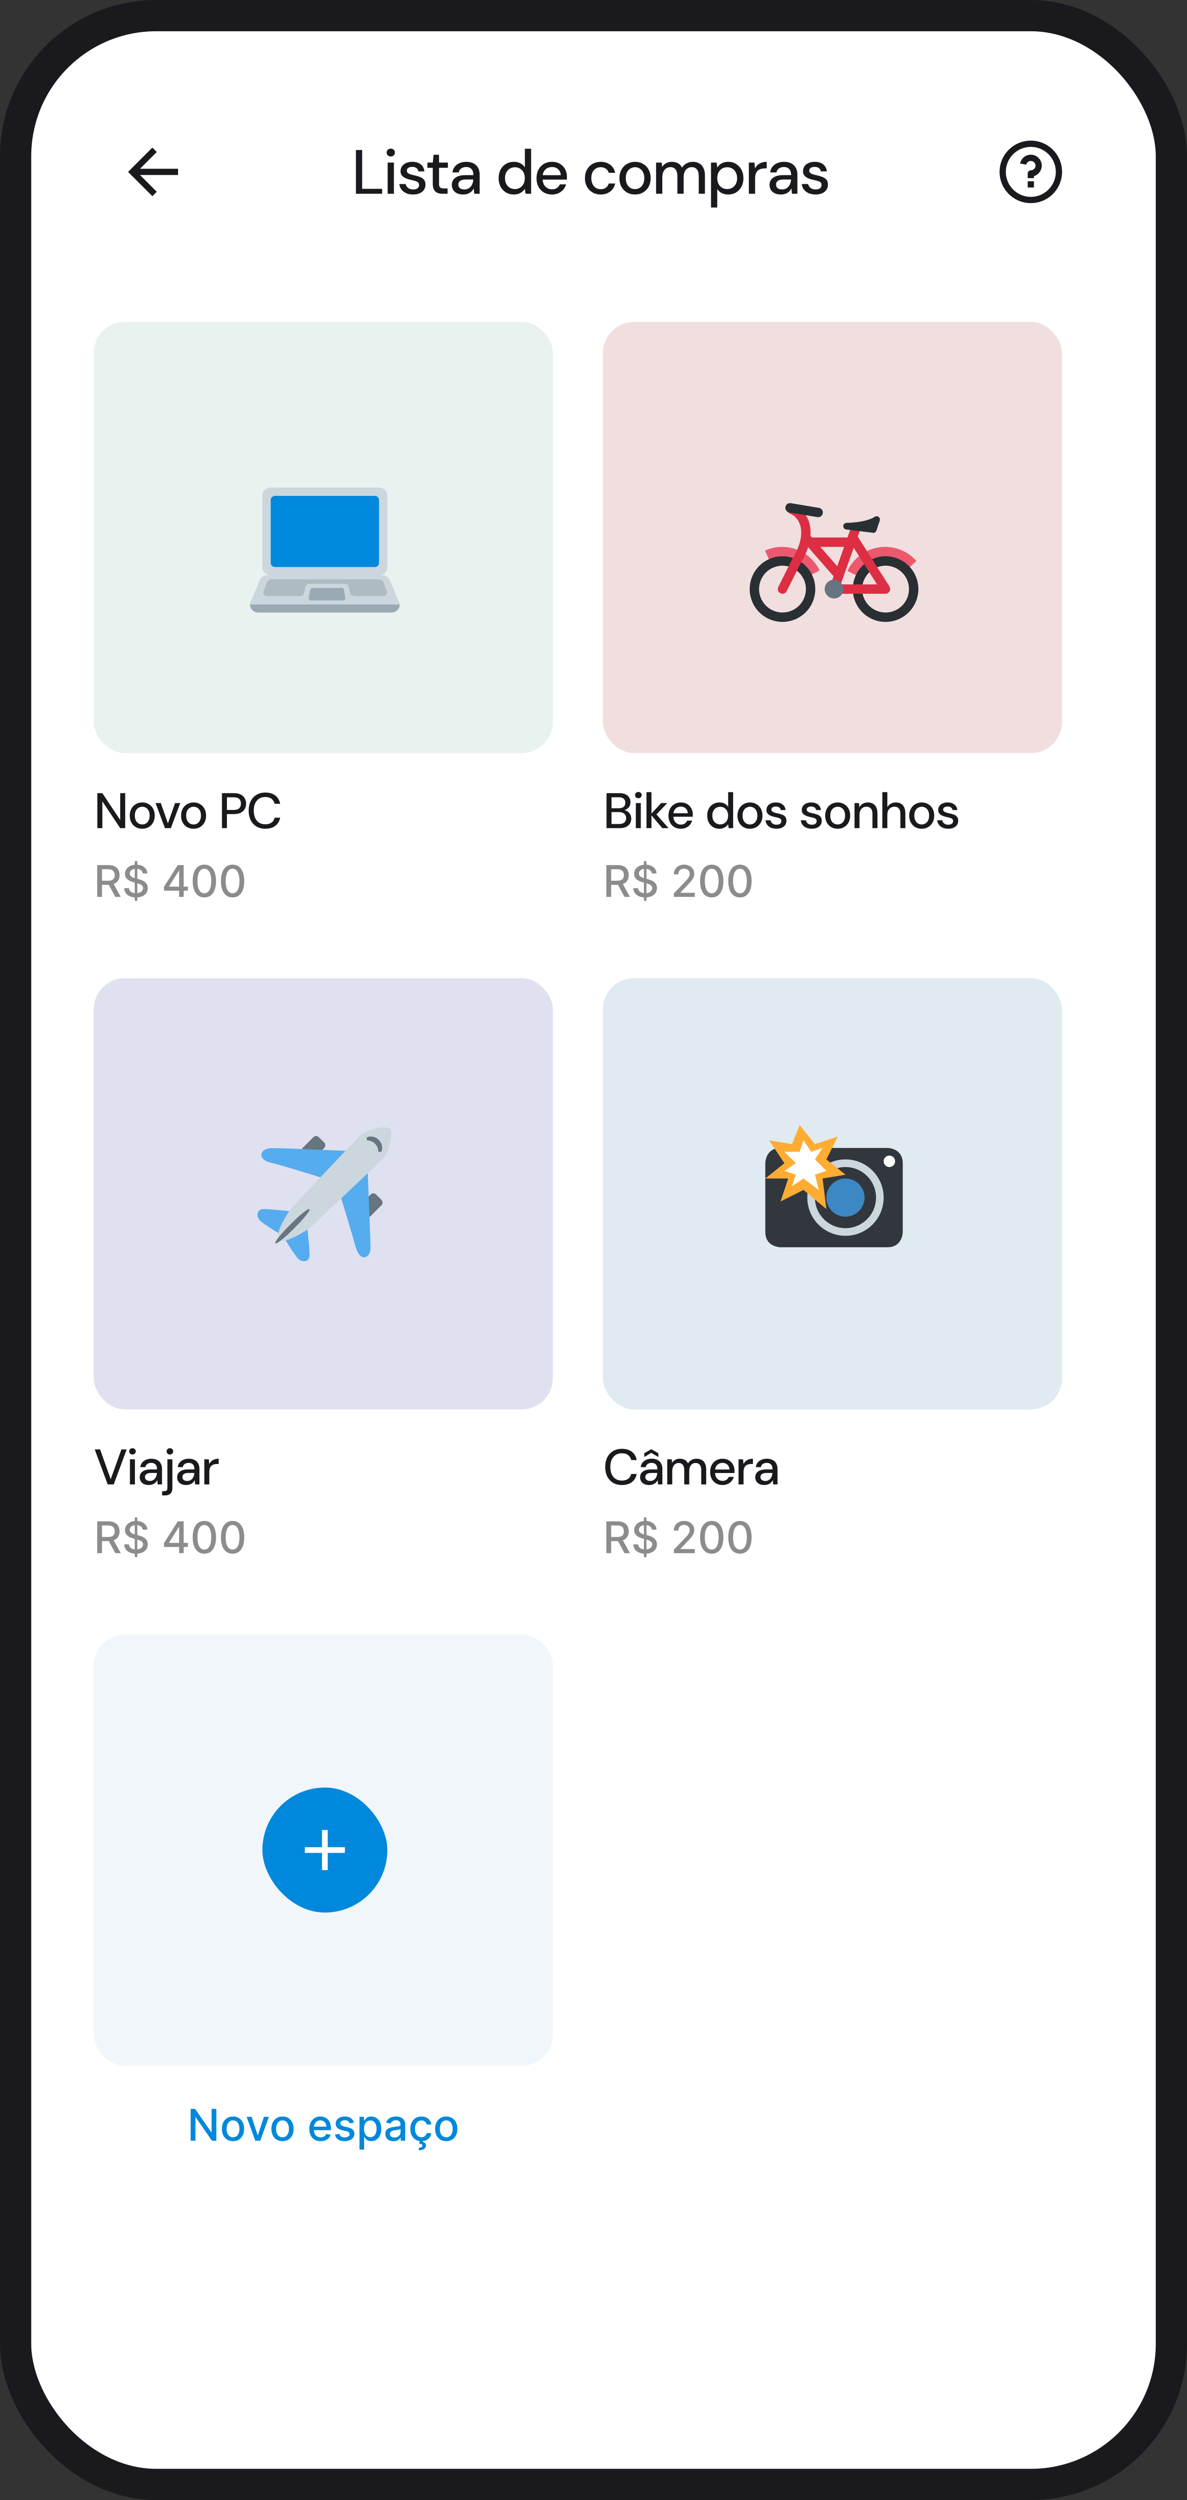 <svg width="380" height="800" viewBox="0 0 380 800" fill="none" xmlns="http://www.w3.org/2000/svg">
<rect x="0" y="0" width="380" height="800" fill="#333333" stroke="none"/>
<rect x="5" y="5" width="370" height="790" rx="45" fill="white"/>
<rect x="5" y="5" width="370" height="790" rx="45" stroke="#1A191E" stroke-width="10"/>
<path d="M44.828 54H57V56H44.828L50.192 61.364L48.778 62.778L41 55L48.778 47.222L50.192 48.636L44.828 54Z" fill="#1A191E"/>
<path d="M113.94 62V48H115.94V60.42H122.34V62H113.94ZM124.103 62V52.02H126.103V62H124.103ZM125.103 50.08C124.73 50.08 124.416 49.96 124.163 49.72C123.91 49.48 123.783 49.173 123.783 48.8C123.783 48.44 123.91 48.147 124.163 47.92C124.416 47.68 124.73 47.56 125.103 47.56C125.476 47.56 125.79 47.68 126.043 47.92C126.296 48.147 126.423 48.44 126.423 48.8C126.423 49.173 126.296 49.48 126.043 49.72C125.79 49.96 125.476 50.08 125.103 50.08ZM132.263 62.24C131.436 62.24 130.696 62.1 130.043 61.82C129.403 61.54 128.89 61.147 128.503 60.64C128.13 60.133 127.903 59.547 127.823 58.88H129.843C129.923 59.187 130.063 59.473 130.263 59.74C130.463 60.007 130.73 60.22 131.063 60.38C131.396 60.54 131.796 60.62 132.263 60.62C132.703 60.62 133.063 60.56 133.343 60.44C133.623 60.307 133.83 60.133 133.963 59.92C134.096 59.707 134.163 59.473 134.163 59.22C134.163 58.86 134.07 58.587 133.883 58.4C133.71 58.213 133.443 58.067 133.083 57.96C132.736 57.84 132.316 57.727 131.823 57.62C131.396 57.54 130.97 57.433 130.543 57.3C130.116 57.167 129.73 56.993 129.383 56.78C129.036 56.567 128.756 56.3 128.543 55.98C128.33 55.66 128.223 55.267 128.223 54.8C128.223 54.213 128.376 53.693 128.683 53.24C128.99 52.787 129.423 52.433 129.983 52.18C130.543 51.913 131.21 51.78 131.983 51.78C133.09 51.78 133.983 52.047 134.663 52.58C135.356 53.1 135.756 53.853 135.863 54.84H133.943C133.876 54.387 133.67 54.033 133.323 53.78C132.99 53.527 132.543 53.4 131.983 53.4C131.41 53.4 130.97 53.513 130.663 53.74C130.37 53.967 130.223 54.267 130.223 54.64C130.223 54.88 130.31 55.093 130.483 55.28C130.67 55.453 130.93 55.607 131.263 55.74C131.61 55.86 132.016 55.967 132.483 56.06C133.163 56.207 133.776 56.38 134.323 56.58C134.883 56.767 135.336 57.053 135.683 57.44C136.03 57.813 136.203 58.36 136.203 59.08C136.216 59.707 136.056 60.26 135.723 60.74C135.403 61.207 134.95 61.573 134.363 61.84C133.776 62.107 133.076 62.24 132.263 62.24ZM141.668 62C141.028 62 140.475 61.9 140.008 61.7C139.542 61.5 139.182 61.167 138.928 60.7C138.675 60.233 138.548 59.6 138.548 58.8V53.7H136.828V52.02H138.548L138.808 49.52H140.548V52.02H143.388V53.7H140.548V58.82C140.548 59.393 140.668 59.787 140.908 60C141.148 60.2 141.562 60.3 142.148 60.3H143.288V62H141.668ZM148.316 62.24C147.489 62.24 146.802 62.1 146.256 61.82C145.709 61.54 145.302 61.167 145.036 60.7C144.769 60.233 144.636 59.727 144.636 59.18C144.636 58.527 144.802 57.967 145.136 57.5C145.482 57.033 145.976 56.673 146.616 56.42C147.256 56.167 148.029 56.04 148.936 56.04H151.556C151.556 55.453 151.462 54.973 151.276 54.6C151.102 54.213 150.842 53.927 150.496 53.74C150.162 53.54 149.742 53.44 149.236 53.44C148.636 53.44 148.116 53.587 147.676 53.88C147.236 54.173 146.962 54.607 146.856 55.18H144.856C144.936 54.46 145.176 53.847 145.576 53.34C145.989 52.833 146.516 52.447 147.156 52.18C147.809 51.913 148.502 51.78 149.236 51.78C150.169 51.78 150.956 51.947 151.596 52.28C152.236 52.613 152.722 53.087 153.056 53.7C153.389 54.3 153.556 55.013 153.556 55.84V62H151.816L151.656 60.3C151.522 60.567 151.349 60.82 151.136 61.06C150.936 61.3 150.696 61.507 150.416 61.68C150.149 61.853 149.836 61.987 149.476 62.08C149.129 62.187 148.742 62.24 148.316 62.24ZM148.696 60.62C149.122 60.62 149.509 60.533 149.856 60.36C150.202 60.187 150.496 59.953 150.736 59.66C150.989 59.353 151.176 59.013 151.296 58.64C151.429 58.267 151.502 57.88 151.516 57.48V57.44H149.136C148.562 57.44 148.096 57.513 147.736 57.66C147.376 57.793 147.116 57.98 146.956 58.22C146.809 58.46 146.736 58.74 146.736 59.06C146.736 59.38 146.809 59.66 146.956 59.9C147.116 60.127 147.342 60.307 147.636 60.44C147.929 60.56 148.282 60.62 148.696 60.62ZM164.506 62.24C163.546 62.24 162.693 62.013 161.946 61.56C161.213 61.107 160.639 60.487 160.226 59.7C159.826 58.9 159.626 58 159.626 57C159.626 55.987 159.826 55.087 160.226 54.3C160.639 53.513 161.219 52.9 161.966 52.46C162.713 52.007 163.566 51.78 164.526 51.78C165.313 51.78 166.006 51.94 166.606 52.26C167.219 52.567 167.693 53 168.026 53.56V47.6H170.026V62H168.226L168.026 60.44C167.813 60.747 167.546 61.04 167.226 61.32C166.906 61.587 166.519 61.807 166.066 61.98C165.613 62.153 165.093 62.24 164.506 62.24ZM164.826 60.5C165.453 60.5 166.006 60.353 166.486 60.06C166.966 59.767 167.339 59.36 167.606 58.84C167.873 58.307 168.006 57.693 168.006 57C168.006 56.307 167.873 55.7 167.606 55.18C167.339 54.66 166.966 54.253 166.486 53.96C166.006 53.667 165.453 53.52 164.826 53.52C164.213 53.52 163.666 53.667 163.186 53.96C162.706 54.253 162.333 54.66 162.066 55.18C161.799 55.7 161.666 56.307 161.666 57C161.666 57.693 161.799 58.307 162.066 58.84C162.333 59.36 162.706 59.767 163.186 60.06C163.666 60.353 164.213 60.5 164.826 60.5ZM176.72 62.24C175.747 62.24 174.887 62.027 174.14 61.6C173.394 61.16 172.807 60.553 172.38 59.78C171.967 58.993 171.76 58.08 171.76 57.04C171.76 55.987 171.967 55.067 172.38 54.28C172.794 53.493 173.374 52.88 174.12 52.44C174.88 52 175.754 51.78 176.74 51.78C177.727 51.78 178.574 52 179.28 52.44C180 52.867 180.547 53.44 180.92 54.16C181.307 54.88 181.5 55.673 181.5 56.54C181.5 56.673 181.5 56.82 181.5 56.98C181.5 57.127 181.494 57.293 181.48 57.48H173.22V56.06H179.52C179.48 55.247 179.2 54.607 178.68 54.14C178.16 53.673 177.507 53.44 176.72 53.44C176.187 53.44 175.687 53.56 175.22 53.8C174.767 54.04 174.4 54.393 174.12 54.86C173.854 55.327 173.72 55.913 173.72 56.62V57.2C173.72 57.933 173.854 58.553 174.12 59.06C174.4 59.553 174.767 59.933 175.22 60.2C175.674 60.453 176.167 60.58 176.7 60.58C177.34 60.58 177.867 60.44 178.28 60.16C178.707 59.867 179.02 59.48 179.22 59H181.22C181.047 59.613 180.754 60.167 180.34 60.66C179.927 61.14 179.414 61.527 178.8 61.82C178.2 62.1 177.507 62.24 176.72 62.24ZM192.3 62.24C191.326 62.24 190.46 62.02 189.7 61.58C188.94 61.14 188.34 60.527 187.9 59.74C187.473 58.953 187.26 58.047 187.26 57.02C187.26 55.98 187.473 55.067 187.9 54.28C188.34 53.493 188.94 52.88 189.7 52.44C190.46 52 191.326 51.78 192.3 51.78C193.526 51.78 194.546 52.1 195.36 52.74C196.186 53.367 196.713 54.22 196.94 55.3H194.86C194.726 54.727 194.42 54.287 193.94 53.98C193.473 53.66 192.92 53.5 192.28 53.5C191.746 53.5 191.253 53.633 190.8 53.9C190.346 54.167 189.98 54.56 189.7 55.08C189.433 55.6 189.3 56.24 189.3 57C189.3 57.573 189.38 58.08 189.54 58.52C189.7 58.96 189.913 59.333 190.18 59.64C190.46 59.933 190.78 60.16 191.14 60.32C191.5 60.467 191.88 60.54 192.28 60.54C192.72 60.54 193.113 60.473 193.46 60.34C193.806 60.193 194.1 59.987 194.34 59.72C194.593 59.44 194.766 59.107 194.86 58.72H196.94C196.713 59.773 196.186 60.627 195.36 61.28C194.533 61.92 193.513 62.24 192.3 62.24ZM203.28 62.24C202.334 62.24 201.48 62.027 200.72 61.6C199.974 61.16 199.38 60.547 198.94 59.76C198.514 58.973 198.3 58.06 198.3 57.02C198.3 55.967 198.52 55.047 198.96 54.26C199.4 53.473 200 52.867 200.76 52.44C201.52 52 202.367 51.78 203.3 51.78C204.26 51.78 205.114 52 205.86 52.44C206.62 52.867 207.214 53.473 207.64 54.26C208.08 55.033 208.3 55.953 208.3 57.02C208.3 58.06 208.08 58.973 207.64 59.76C207.2 60.547 206.6 61.16 205.84 61.6C205.08 62.027 204.227 62.24 203.28 62.24ZM203.28 60.52C203.814 60.52 204.3 60.393 204.74 60.14C205.194 59.873 205.56 59.48 205.84 58.96C206.12 58.427 206.26 57.773 206.26 57C206.26 56.227 206.12 55.58 205.84 55.06C205.574 54.54 205.214 54.153 204.76 53.9C204.32 53.633 203.834 53.5 203.3 53.5C202.794 53.5 202.307 53.633 201.84 53.9C201.387 54.153 201.02 54.54 200.74 55.06C200.474 55.58 200.34 56.233 200.34 57.02C200.34 57.78 200.474 58.427 200.74 58.96C201.02 59.48 201.38 59.873 201.82 60.14C202.274 60.393 202.76 60.52 203.28 60.52ZM210.033 62V52.02H211.813L211.973 53.42C212.293 52.913 212.72 52.513 213.253 52.22C213.787 51.927 214.387 51.78 215.053 51.78C215.56 51.78 216.02 51.847 216.433 51.98C216.86 52.113 217.233 52.32 217.553 52.6C217.873 52.88 218.14 53.233 218.353 53.66C218.7 53.06 219.18 52.6 219.793 52.28C220.407 51.947 221.06 51.78 221.753 51.78C222.567 51.78 223.267 51.947 223.853 52.28C224.44 52.6 224.887 53.087 225.193 53.74C225.513 54.393 225.673 55.207 225.673 56.18V62H223.693V56.38C223.693 55.433 223.5 54.713 223.113 54.22C222.727 53.727 222.167 53.48 221.433 53.48C220.94 53.48 220.493 53.613 220.093 53.88C219.707 54.133 219.4 54.507 219.173 55C218.96 55.48 218.853 56.073 218.853 56.78V62H216.853V56.38C216.853 55.433 216.66 54.713 216.273 54.22C215.9 53.727 215.34 53.48 214.593 53.48C214.113 53.48 213.673 53.613 213.273 53.88C212.887 54.133 212.58 54.507 212.353 55C212.14 55.48 212.033 56.073 212.033 56.78V62H210.033ZM227.617 66.4V52.02H229.417L229.617 53.58C229.83 53.273 230.097 52.98 230.417 52.7C230.737 52.42 231.117 52.2 231.557 52.04C232.01 51.867 232.537 51.78 233.137 51.78C234.097 51.78 234.937 52.013 235.657 52.48C236.39 52.933 236.964 53.553 237.377 54.34C237.79 55.127 237.997 56.027 237.997 57.04C237.997 58.04 237.79 58.933 237.377 59.72C236.964 60.507 236.39 61.127 235.657 61.58C234.924 62.02 234.077 62.24 233.117 62.24C232.33 62.24 231.637 62.087 231.037 61.78C230.437 61.46 229.964 61.02 229.617 60.46V66.4H227.617ZM232.797 60.5C233.424 60.5 233.977 60.353 234.457 60.06C234.937 59.767 235.31 59.36 235.577 58.84C235.844 58.32 235.977 57.713 235.977 57.02C235.977 56.327 235.844 55.72 235.577 55.2C235.31 54.667 234.937 54.253 234.457 53.96C233.977 53.667 233.424 53.52 232.797 53.52C232.17 53.52 231.617 53.667 231.137 53.96C230.657 54.253 230.284 54.66 230.017 55.18C229.75 55.7 229.617 56.307 229.617 57C229.617 57.707 229.75 58.32 230.017 58.84C230.284 59.36 230.657 59.767 231.137 60.06C231.617 60.353 232.17 60.5 232.797 60.5ZM239.732 62V52.02H241.532L241.712 53.92C241.925 53.467 242.205 53.087 242.552 52.78C242.912 52.46 243.332 52.213 243.812 52.04C244.292 51.867 244.839 51.78 245.452 51.78V53.88H244.832C244.405 53.88 243.999 53.933 243.612 54.04C243.239 54.147 242.912 54.32 242.632 54.56C242.352 54.8 242.132 55.127 241.972 55.54C241.812 55.953 241.732 56.473 241.732 57.1V62H239.732ZM250.03 62.24C249.204 62.24 248.517 62.1 247.97 61.82C247.424 61.54 247.017 61.167 246.75 60.7C246.484 60.233 246.35 59.727 246.35 59.18C246.35 58.527 246.517 57.967 246.85 57.5C247.197 57.033 247.69 56.673 248.33 56.42C248.97 56.167 249.744 56.04 250.65 56.04H253.27C253.27 55.453 253.177 54.973 252.99 54.6C252.817 54.213 252.557 53.927 252.21 53.74C251.877 53.54 251.457 53.44 250.95 53.44C250.35 53.44 249.83 53.587 249.39 53.88C248.95 54.173 248.677 54.607 248.57 55.18H246.57C246.65 54.46 246.89 53.847 247.29 53.34C247.704 52.833 248.23 52.447 248.87 52.18C249.524 51.913 250.217 51.78 250.95 51.78C251.884 51.78 252.67 51.947 253.31 52.28C253.95 52.613 254.437 53.087 254.77 53.7C255.104 54.3 255.27 55.013 255.27 55.84V62H253.53L253.37 60.3C253.237 60.567 253.064 60.82 252.85 61.06C252.65 61.3 252.41 61.507 252.13 61.68C251.864 61.853 251.55 61.987 251.19 62.08C250.844 62.187 250.457 62.24 250.03 62.24ZM250.41 60.62C250.837 60.62 251.224 60.533 251.57 60.36C251.917 60.187 252.21 59.953 252.45 59.66C252.704 59.353 252.89 59.013 253.01 58.64C253.144 58.267 253.217 57.88 253.23 57.48V57.44H250.85C250.277 57.44 249.81 57.513 249.45 57.66C249.09 57.793 248.83 57.98 248.67 58.22C248.524 58.46 248.45 58.74 248.45 59.06C248.45 59.38 248.524 59.66 248.67 59.9C248.83 60.127 249.057 60.307 249.35 60.44C249.644 60.56 249.997 60.62 250.41 60.62ZM261.104 62.24C260.277 62.24 259.537 62.1 258.884 61.82C258.244 61.54 257.73 61.147 257.344 60.64C256.97 60.133 256.744 59.547 256.664 58.88H258.684C258.764 59.187 258.904 59.473 259.104 59.74C259.304 60.007 259.57 60.22 259.904 60.38C260.237 60.54 260.637 60.62 261.104 60.62C261.544 60.62 261.904 60.56 262.184 60.44C262.464 60.307 262.67 60.133 262.804 59.92C262.937 59.707 263.004 59.473 263.004 59.22C263.004 58.86 262.91 58.587 262.724 58.4C262.55 58.213 262.284 58.067 261.924 57.96C261.577 57.84 261.157 57.727 260.664 57.62C260.237 57.54 259.81 57.433 259.384 57.3C258.957 57.167 258.57 56.993 258.224 56.78C257.877 56.567 257.597 56.3 257.384 55.98C257.17 55.66 257.064 55.267 257.064 54.8C257.064 54.213 257.217 53.693 257.524 53.24C257.83 52.787 258.264 52.433 258.824 52.18C259.384 51.913 260.05 51.78 260.824 51.78C261.93 51.78 262.824 52.047 263.504 52.58C264.197 53.1 264.597 53.853 264.704 54.84H262.784C262.717 54.387 262.51 54.033 262.164 53.78C261.83 53.527 261.384 53.4 260.824 53.4C260.25 53.4 259.81 53.513 259.504 53.74C259.21 53.967 259.064 54.267 259.064 54.64C259.064 54.88 259.15 55.093 259.324 55.28C259.51 55.453 259.77 55.607 260.104 55.74C260.45 55.86 260.857 55.967 261.324 56.06C262.004 56.207 262.617 56.38 263.164 56.58C263.724 56.767 264.177 57.053 264.524 57.44C264.87 57.813 265.044 58.36 265.044 59.08C265.057 59.707 264.897 60.26 264.564 60.74C264.244 61.207 263.79 61.573 263.204 61.84C262.617 62.107 261.917 62.24 261.104 62.24Z" fill="#1A191E"/>
<path d="M330 65C324.477 65 320 60.523 320 55C320 49.477 324.477 45 330 45C335.523 45 340 49.477 340 55C340 60.523 335.523 65 330 65ZM330 63C332.122 63 334.157 62.157 335.657 60.657C337.157 59.157 338 57.122 338 55C338 52.878 337.157 50.843 335.657 49.343C334.157 47.843 332.122 47 330 47C327.878 47 325.843 47.843 324.343 49.343C322.843 50.843 322 52.878 322 55C322 57.122 322.843 59.157 324.343 60.657C325.843 62.157 327.878 63 330 63ZM329 58H331V60H329V58ZM331 56.355V57H329V55.5C329 55.235 329.105 54.98 329.293 54.793C329.48 54.605 329.735 54.5 330 54.5C330.284 54.5 330.562 54.419 330.802 54.267C331.042 54.115 331.234 53.898 331.356 53.642C331.477 53.385 331.523 53.099 331.489 52.817C331.454 52.535 331.34 52.269 331.16 52.049C330.98 51.829 330.741 51.665 330.471 51.576C330.202 51.487 329.912 51.476 329.636 51.545C329.361 51.614 329.11 51.759 328.914 51.965C328.718 52.17 328.585 52.427 328.529 52.706L326.567 52.313C326.689 51.705 326.97 51.14 327.381 50.677C327.792 50.213 328.32 49.867 328.909 49.673C329.498 49.48 330.127 49.447 330.734 49.577C331.34 49.706 331.901 49.995 332.359 50.413C332.817 50.831 333.156 51.362 333.341 51.954C333.526 52.546 333.551 53.176 333.413 53.78C333.275 54.385 332.978 54.941 332.555 55.394C332.131 55.846 331.594 56.178 331 56.355Z" fill="#1A191E"/>
<rect x="30" y="103" width="147" height="138" rx="10" fill="#E8F2EE"/>
<path d="M125.333 186.795C124.777 185.511 124.139 184.117 122.667 184.117H121.333C122.805 184.117 124 182.919 124 181.44V158.677C124.001 158.326 123.932 157.979 123.799 157.654C123.665 157.33 123.469 157.035 123.221 156.786C122.974 156.538 122.679 156.34 122.355 156.205C122.032 156.071 121.684 156.001 121.333 156H86.667C85.195 156 84 157.199 84 158.677V181.44C84 182.919 85.195 184.117 86.667 184.117H85.333C83.861 184.117 83.111 185.456 82.667 186.795L80 193.321C80 194.801 81.195 196 82.667 196H125.333C126.805 196 128 194.801 128 193.323L125.333 186.795Z" fill="#CCD6DD"/>
<path d="M80.011 193.433L80.019 193.509L80.245 194.432C80.456 194.898 80.796 195.294 81.225 195.572C81.655 195.85 82.155 195.999 82.667 196H125.333C126.022 195.998 126.683 195.729 127.178 195.251C127.673 194.773 127.964 194.121 127.989 193.433H80.011Z" fill="#9AAAB4"/>
<path d="M121.334 180.1C121.334 180.84 120.738 181.439 120 181.439H88C87.264 181.439 86.667 180.84 86.667 180.1V160.017C86.667 159.277 87.264 158.679 88 158.679H120C120.738 158.679 121.334 159.279 121.334 160.017V180.1Z" fill="#0088DC"/>
<path d="M123.875 189.389L122.861 186.489C122.543 185.876 122.015 185.373 121.277 185.373H86.814C86.078 185.373 85.606 185.917 85.272 186.755L84.355 189.391C84.063 190.185 84.952 190.729 85.688 190.729H95.792C95.792 190.729 97.041 190.667 97.263 189.919C97.519 189.055 97.816 187.753 97.88 187.524C97.979 187.172 98.397 186.816 99.022 186.816H110.459C111.125 186.816 111.453 187.153 111.54 187.571C111.596 187.843 111.956 189.092 112.124 189.947C112.272 190.708 113.752 190.728 113.752 190.728H122.544C123.279 190.728 124.167 190.1 123.875 189.389Z" fill="#AEBBC1"/>
<path d="M109.833 192.151H99.459C98.959 192.151 98.741 191.693 98.813 191.251C98.885 190.809 99.292 188.86 99.324 188.633C99.355 188.405 99.689 188.133 100.023 188.133H109.376C109.772 188.133 110.029 188.351 110.109 188.785C110.188 189.221 110.512 190.973 110.537 191.373C110.563 191.775 110.312 192.151 109.833 192.151Z" fill="#9AAAB4"/>
<path d="M31.168 265V253.8H32.768L38.48 262.392V253.8H40.08V265H38.48L32.768 256.424V265H31.168ZM45.522 265.192C44.765 265.192 44.082 265.021 43.474 264.68C42.877 264.328 42.402 263.837 42.05 263.208C41.709 262.568 41.538 261.827 41.538 260.984C41.538 260.141 41.714 259.405 42.066 258.776C42.418 258.136 42.898 257.645 43.506 257.304C44.114 256.952 44.792 256.776 45.538 256.776C46.306 256.776 46.989 256.952 47.586 257.304C48.194 257.645 48.669 258.131 49.01 258.76C49.362 259.389 49.538 260.131 49.538 260.984C49.538 261.827 49.362 262.568 49.01 263.208C48.658 263.837 48.178 264.328 47.57 264.68C46.973 265.021 46.29 265.192 45.522 265.192ZM45.522 263.816C45.96 263.816 46.354 263.715 46.706 263.512C47.069 263.299 47.357 262.979 47.57 262.552C47.794 262.125 47.906 261.603 47.906 260.984C47.906 260.355 47.8 259.832 47.586 259.416C47.373 258.989 47.085 258.675 46.722 258.472C46.37 258.259 45.981 258.152 45.554 258.152C45.138 258.152 44.744 258.259 44.37 258.472C44.008 258.675 43.714 258.989 43.49 259.416C43.277 259.832 43.17 260.355 43.17 260.984C43.17 261.603 43.277 262.125 43.49 262.552C43.714 262.979 44.002 263.299 44.354 263.512C44.717 263.715 45.106 263.816 45.522 263.816ZM52.806 265L49.798 256.968H51.478L53.75 263.464L56.054 256.968H57.702L54.694 265H52.806ZM61.953 265.192C61.196 265.192 60.513 265.021 59.905 264.68C59.308 264.328 58.833 263.837 58.481 263.208C58.14 262.568 57.969 261.827 57.969 260.984C57.969 260.141 58.145 259.405 58.497 258.776C58.849 258.136 59.329 257.645 59.937 257.304C60.545 256.952 61.222 256.776 61.969 256.776C62.737 256.776 63.42 256.952 64.017 257.304C64.625 257.645 65.1 258.131 65.441 258.76C65.793 259.389 65.969 260.131 65.969 260.984C65.969 261.827 65.793 262.568 65.441 263.208C65.089 263.837 64.609 264.328 64.001 264.68C63.404 265.021 62.721 265.192 61.953 265.192ZM61.953 263.816C62.39 263.816 62.785 263.715 63.137 263.512C63.5 263.299 63.788 262.979 64.001 262.552C64.225 262.125 64.337 261.603 64.337 260.984C64.337 260.355 64.23 259.832 64.017 259.416C63.804 258.989 63.516 258.675 63.153 258.472C62.801 258.259 62.412 258.152 61.985 258.152C61.569 258.152 61.174 258.259 60.801 258.472C60.438 258.675 60.145 258.989 59.921 259.416C59.708 259.832 59.601 260.355 59.601 260.984C59.601 261.603 59.708 262.125 59.921 262.552C60.145 262.979 60.433 263.299 60.785 263.512C61.148 263.715 61.537 263.816 61.953 263.816ZM71.049 265V253.8H74.873C75.759 253.8 76.489 253.949 77.065 254.248C77.641 254.536 78.068 254.936 78.345 255.448C78.633 255.949 78.777 256.515 78.777 257.144C78.777 257.763 78.639 258.328 78.361 258.84C78.095 259.341 77.673 259.747 77.097 260.056C76.521 260.355 75.78 260.504 74.873 260.504H72.649V265H71.049ZM72.649 259.176H74.809C75.641 259.176 76.233 258.995 76.585 258.632C76.948 258.259 77.129 257.763 77.129 257.144C77.129 256.504 76.948 256.008 76.585 255.656C76.233 255.304 75.641 255.128 74.809 255.128H72.649V259.176ZM84.95 265.192C83.852 265.192 82.902 264.952 82.102 264.472C81.302 263.981 80.684 263.304 80.246 262.44C79.82 261.565 79.606 260.552 79.606 259.4C79.606 258.259 79.82 257.251 80.246 256.376C80.684 255.501 81.302 254.824 82.102 254.344C82.902 253.853 83.852 253.608 84.95 253.608C86.252 253.608 87.313 253.923 88.134 254.552C88.956 255.181 89.473 256.067 89.686 257.208H87.942C87.772 256.547 87.436 256.019 86.934 255.624C86.444 255.229 85.777 255.032 84.934 255.032C84.188 255.032 83.532 255.208 82.966 255.56C82.412 255.912 81.985 256.413 81.686 257.064C81.388 257.715 81.238 258.493 81.238 259.4C81.238 260.307 81.388 261.091 81.686 261.752C81.985 262.403 82.412 262.904 82.966 263.256C83.532 263.597 84.188 263.768 84.934 263.768C85.777 263.768 86.444 263.581 86.934 263.208C87.436 262.824 87.766 262.307 87.926 261.656H89.686C89.473 262.765 88.956 263.635 88.134 264.264C87.313 264.883 86.252 265.192 84.95 265.192Z" fill="#1A191E"/>
<path d="M31.119 287V276.818H34.748C35.537 276.818 36.191 276.954 36.712 277.226C37.235 277.498 37.626 277.874 37.885 278.354C38.144 278.832 38.273 279.384 38.273 280.01C38.273 280.633 38.142 281.182 37.88 281.656C37.621 282.126 37.23 282.492 36.707 282.754C36.186 283.016 35.532 283.147 34.743 283.147H31.994V281.825H34.604C35.101 281.825 35.505 281.753 35.817 281.611C36.132 281.468 36.362 281.261 36.508 280.989C36.654 280.718 36.727 280.391 36.727 280.01C36.727 279.625 36.652 279.292 36.503 279.011C36.357 278.729 36.127 278.513 35.812 278.364C35.5 278.212 35.091 278.136 34.584 278.136H32.655V287H31.119ZM36.145 282.406L38.66 287H36.91L34.445 282.406H36.145ZM43.145 288.273V275.545H43.96V288.273H43.145ZM45.695 279.493C45.642 279.022 45.423 278.658 45.039 278.399C44.655 278.137 44.171 278.006 43.587 278.006C43.17 278.006 42.809 278.073 42.504 278.205C42.199 278.335 41.962 278.513 41.793 278.742C41.627 278.968 41.544 279.224 41.544 279.513C41.544 279.755 41.6 279.964 41.713 280.139C41.829 280.315 41.98 280.462 42.166 280.582C42.354 280.698 42.557 280.795 42.772 280.875C42.987 280.951 43.195 281.014 43.394 281.064L44.388 281.322C44.713 281.402 45.046 281.51 45.387 281.646C45.728 281.781 46.045 281.96 46.337 282.183C46.628 282.405 46.864 282.68 47.043 283.008C47.225 283.336 47.316 283.729 47.316 284.186C47.316 284.763 47.167 285.275 46.869 285.722C46.574 286.17 46.144 286.523 45.581 286.781C45.021 287.04 44.343 287.169 43.548 287.169C42.785 287.169 42.126 287.048 41.569 286.806C41.012 286.564 40.576 286.221 40.261 285.777C39.947 285.33 39.773 284.799 39.739 284.186H41.281C41.31 284.554 41.43 284.861 41.639 285.106C41.851 285.348 42.121 285.528 42.449 285.648C42.78 285.764 43.143 285.822 43.538 285.822C43.972 285.822 44.358 285.754 44.696 285.618C45.037 285.479 45.306 285.286 45.501 285.041C45.697 284.793 45.795 284.503 45.795 284.171C45.795 283.87 45.709 283.623 45.536 283.43C45.367 283.238 45.137 283.079 44.845 282.953C44.557 282.827 44.23 282.716 43.866 282.62L42.663 282.292C41.847 282.07 41.201 281.743 40.724 281.312C40.25 280.882 40.013 280.312 40.013 279.602C40.013 279.016 40.172 278.504 40.49 278.066C40.808 277.629 41.239 277.289 41.783 277.047C42.326 276.802 42.939 276.679 43.622 276.679C44.312 276.679 44.92 276.8 45.447 277.042C45.977 277.284 46.395 277.617 46.7 278.041C47.005 278.462 47.164 278.946 47.177 279.493H45.695ZM52.504 285.011V283.768L56.904 276.818H57.883V278.648H57.262L54.115 283.629V283.709H60.145V285.011H52.504ZM57.331 287V284.634L57.341 284.067V276.818H58.798V287H57.331ZM65.423 287.169C64.637 287.166 63.966 286.959 63.409 286.548C62.852 286.137 62.426 285.538 62.131 284.753C61.836 283.967 61.689 283.021 61.689 281.914C61.689 280.81 61.836 279.867 62.131 279.085C62.43 278.303 62.857 277.706 63.414 277.295C63.974 276.884 64.644 276.679 65.423 276.679C66.201 276.679 66.869 276.886 67.426 277.3C67.983 277.711 68.409 278.308 68.704 279.09C69.002 279.869 69.151 280.81 69.151 281.914C69.151 283.024 69.004 283.972 68.709 284.758C68.414 285.54 67.988 286.138 67.431 286.553C66.874 286.964 66.205 287.169 65.423 287.169ZM65.423 285.842C66.112 285.842 66.651 285.505 67.038 284.832C67.43 284.16 67.625 283.187 67.625 281.914C67.625 281.069 67.535 280.355 67.356 279.771C67.181 279.185 66.927 278.741 66.596 278.439C66.268 278.134 65.877 277.982 65.423 277.982C64.737 277.982 64.198 278.32 63.807 278.996C63.416 279.672 63.218 280.645 63.215 281.914C63.215 282.763 63.303 283.48 63.479 284.067C63.658 284.65 63.911 285.093 64.239 285.394C64.567 285.692 64.962 285.842 65.423 285.842ZM74.46 287.169C73.674 287.166 73.003 286.959 72.446 286.548C71.889 286.137 71.463 285.538 71.168 284.753C70.874 283.967 70.726 283.021 70.726 281.914C70.726 280.81 70.874 279.867 71.168 279.085C71.467 278.303 71.894 277.706 72.451 277.295C73.011 276.884 73.681 276.679 74.46 276.679C75.239 276.679 75.906 276.886 76.463 277.3C77.02 277.711 77.446 278.308 77.741 279.09C78.039 279.869 78.188 280.81 78.188 281.914C78.188 283.024 78.041 283.972 77.746 284.758C77.451 285.54 77.025 286.138 76.468 286.553C75.911 286.964 75.242 287.169 74.46 287.169ZM74.46 285.842C75.149 285.842 75.688 285.505 76.076 284.832C76.467 284.16 76.662 283.187 76.662 281.914C76.662 281.069 76.573 280.355 76.394 279.771C76.218 279.185 75.964 278.741 75.633 278.439C75.305 278.134 74.914 277.982 74.46 277.982C73.774 277.982 73.235 278.32 72.844 278.996C72.453 279.672 72.256 280.645 72.252 281.914C72.252 282.763 72.34 283.48 72.516 284.067C72.695 284.65 72.948 285.093 73.276 285.394C73.605 285.692 73.999 285.842 74.46 285.842Z" fill="#1A191E" fill-opacity="0.5"/>
<rect x="193" y="103" width="147" height="138" rx="10" fill="#F1DFDF"/>
<g clip-path="url(#clip0_1316_3813)">
<path d="M250.5 181C253.435 181 255.949 182.702 257.182 185.158L262.398 182.55C260.232 178.087 255.669 175 250.374 175C248.486 175 246.62 175.403 244.9 176.181L247.402 181.686C248.374 181.237 249.43 181.004 250.5 181ZM283.5 181C285.7 181 287.658 181.965 289.032 183.472L293.377 179.52C292.127 178.099 290.587 176.961 288.863 176.182C287.138 175.403 285.267 175 283.374 175C278.01 175 273.396 178.166 271.264 182.725L276.736 185.308C277.939 182.77 280.504 181 283.5 181Z" fill="#EA596E"/>
<path d="M250.5 178C249.121 178 247.756 178.272 246.482 178.799C245.208 179.327 244.05 180.1 243.075 181.075C242.1 182.05 241.327 183.208 240.799 184.482C240.272 185.756 240 187.121 240 188.5C240 189.879 240.272 191.244 240.799 192.518C241.327 193.792 242.1 194.95 243.075 195.925C244.05 196.9 245.208 197.673 246.482 198.201C247.756 198.728 249.121 199 250.5 199C253.285 199 255.955 197.894 257.925 195.925C259.894 193.955 261 191.285 261 188.5C261 185.715 259.894 183.045 257.925 181.075C255.955 179.106 253.285 178 250.5 178ZM250.5 196C248.511 196 246.603 195.21 245.197 193.803C243.79 192.397 243 190.489 243 188.5C243 186.511 243.79 184.603 245.197 183.197C246.603 181.79 248.511 181 250.5 181C252.489 181 254.397 181.79 255.803 183.197C257.21 184.603 258 186.511 258 188.5C258 190.489 257.21 192.397 255.803 193.803C254.397 195.21 252.489 196 250.5 196ZM283.5 178C280.715 178 278.044 179.107 276.075 181.076C274.106 183.046 273 185.717 273 188.501C273 191.286 274.107 193.957 276.076 195.926C278.046 197.896 280.717 199.002 283.501 199.001C284.88 199.001 286.246 198.73 287.52 198.202C288.794 197.674 289.951 196.901 290.926 195.925C291.901 194.95 292.675 193.793 293.202 192.519C293.73 191.244 294.002 189.879 294.001 188.5C294.001 187.121 293.73 185.756 293.202 184.482C292.674 183.208 291.901 182.05 290.925 181.075C289.95 180.1 288.793 179.327 287.519 178.799C286.244 178.271 284.879 178 283.5 178ZM283.5 196C281.511 196 279.603 195.21 278.197 193.803C276.79 192.397 276 190.489 276 188.5C276 186.511 276.79 184.603 278.197 183.197C279.603 181.79 281.511 181 283.5 181C285.489 181 287.397 181.79 288.803 183.197C290.21 184.603 291 186.511 291 188.5C291 190.489 290.21 192.397 288.803 193.803C287.397 195.21 285.489 196 283.5 196Z" fill="#292F33"/>
<path d="M284.976 188.383C284.966 188.282 284.946 188.183 284.916 188.086C284.89 187.99 284.854 187.896 284.809 187.807C284.79 187.771 284.787 187.729 284.766 187.694L274.266 171.194C274.16 171.028 274.023 170.884 273.861 170.771C273.7 170.658 273.518 170.578 273.326 170.535C273.133 170.492 272.934 170.488 272.74 170.522C272.546 170.556 272.361 170.628 272.194 170.734C271.985 170.871 271.814 171.059 271.697 171.28C271.58 171.501 271.522 171.748 271.527 171.998H258C257.602 171.998 257.221 172.157 256.939 172.438C256.658 172.719 256.5 173.101 256.5 173.498C256.5 173.896 256.658 174.278 256.939 174.559C257.221 174.84 257.602 174.998 258 174.998H273C273.041 174.998 273.075 174.977 273.115 174.974L280.767 187H267C266.602 187 266.221 187.158 265.939 187.439C265.658 187.721 265.5 188.102 265.5 188.5C265.5 188.898 265.658 189.279 265.939 189.561C266.221 189.842 266.602 190 267 190H283.501C283.731 189.995 283.957 189.937 284.161 189.832C284.208 189.806 284.26 189.796 284.307 189.766C284.352 189.736 284.379 189.689 284.42 189.658C284.574 189.537 284.703 189.385 284.796 189.212C284.841 189.128 284.878 189.047 284.908 188.954C284.939 188.856 284.959 188.755 284.969 188.653C284.975 188.599 285 188.554 285 188.5C285 188.459 284.979 188.424 284.976 188.383Z" fill="#DD2E44"/>
<path d="M272.372 169L268.023 181.176L259.13 171.013C259.001 170.862 258.843 170.739 258.666 170.649C258.489 170.56 258.296 170.506 258.098 170.492C257.9 170.478 257.702 170.503 257.514 170.566C257.325 170.629 257.152 170.729 257.002 170.859C256.853 170.99 256.731 171.149 256.644 171.327C256.556 171.505 256.505 171.699 256.493 171.897C256.481 172.095 256.508 172.293 256.573 172.481C256.638 172.668 256.74 172.841 256.872 172.989L266.868 184.411L265.587 187.996C265.454 188.371 265.474 188.783 265.645 189.143C265.815 189.502 266.122 189.779 266.496 189.913C266.871 190.047 267.284 190.026 267.643 189.856C268.003 189.685 268.28 189.379 268.413 189.004L275.558 169H272.372Z" fill="#DD2E44"/>
<path d="M250.5 190C250.244 190 249.993 189.934 249.77 189.809C249.547 189.685 249.36 189.505 249.225 189.288C249.091 189.07 249.015 188.822 249.003 188.567C248.992 188.312 249.046 188.058 249.16 187.829L253.753 178.67C253.779 178.628 256.5 174.476 256.5 170.5C256.5 165.637 253.06 164.435 253.026 164.423C252.836 164.363 252.661 164.266 252.51 164.137C252.358 164.008 252.234 163.851 252.144 163.674C252.054 163.497 252 163.303 251.986 163.105C251.971 162.907 251.996 162.708 252.059 162.52C252.122 162.331 252.221 162.157 252.352 162.007C252.483 161.858 252.642 161.736 252.82 161.648C252.998 161.561 253.192 161.509 253.391 161.497C253.589 161.485 253.788 161.513 253.975 161.578C254.2 161.653 259.5 163.499 259.5 170.5C259.5 175.102 256.746 179.563 256.303 180.245L251.842 189.169C251.718 189.419 251.527 189.629 251.29 189.776C251.052 189.923 250.779 190 250.5 190Z" fill="#DD2E44"/>
<path d="M261.918 165.495C261.835 165.495 261.752 165.488 261.67 165.474L252.67 163.974C252.278 163.908 251.928 163.689 251.696 163.366C251.465 163.042 251.372 162.64 251.437 162.247C251.503 161.855 251.722 161.504 252.045 161.273C252.369 161.042 252.771 160.949 253.164 161.014L262.164 162.514C262.536 162.575 262.872 162.773 263.105 163.071C263.337 163.368 263.449 163.742 263.418 164.118C263.387 164.494 263.215 164.845 262.937 165.1C262.659 165.355 262.295 165.496 261.918 165.495ZM279.574 170.5C279.53 170.5 279.485 170.497 279.441 170.491L270.933 169.429C270.656 169.406 270.399 169.276 270.218 169.066C270.036 168.856 269.944 168.583 269.961 168.305C269.978 168.028 270.103 167.769 270.309 167.583C270.515 167.396 270.786 167.298 271.063 167.31C271.125 167.31 277.164 167.283 280.047 165.361C280.232 165.239 280.45 165.177 280.671 165.184C280.893 165.191 281.106 165.266 281.283 165.4C281.458 165.535 281.587 165.722 281.652 165.933C281.717 166.145 281.714 166.372 281.644 166.582L280.581 169.773C280.511 169.985 280.376 170.169 280.196 170.3C280.015 170.43 279.797 170.5 279.574 170.5Z" fill="#292F33"/>
<path d="M270 188.5C270 189.296 269.684 190.059 269.121 190.621C268.559 191.184 267.796 191.5 267 191.5C266.204 191.5 265.441 191.184 264.879 190.621C264.316 190.059 264 189.296 264 188.5C264 187.704 264.316 186.941 264.879 186.379C265.441 185.816 266.204 185.5 267 185.5C267.796 185.5 268.559 185.816 269.121 186.379C269.684 186.941 270 187.704 270 188.5Z" fill="#66757F"/>
</g>
<path d="M194.168 265V253.8H198.312C199.091 253.8 199.741 253.928 200.264 254.184C200.787 254.429 201.176 254.771 201.432 255.208C201.699 255.635 201.832 256.12 201.832 256.664C201.832 257.229 201.709 257.704 201.464 258.088C201.219 258.472 200.893 258.771 200.488 258.984C200.083 259.187 199.656 259.304 199.208 259.336L199.432 259.176C199.923 259.187 200.371 259.32 200.776 259.576C201.181 259.821 201.501 260.152 201.736 260.568C201.971 260.984 202.088 261.443 202.088 261.944C202.088 262.52 201.949 263.043 201.672 263.512C201.395 263.971 200.984 264.333 200.44 264.6C199.896 264.867 199.229 265 198.44 265H194.168ZM195.768 263.672H198.232C198.936 263.672 199.48 263.512 199.864 263.192C200.259 262.861 200.456 262.397 200.456 261.8C200.456 261.213 200.253 260.744 199.848 260.392C199.453 260.04 198.904 259.864 198.2 259.864H195.768V263.672ZM195.768 258.632H198.136C198.808 258.632 199.32 258.477 199.672 258.168C200.024 257.848 200.2 257.411 200.2 256.856C200.2 256.323 200.024 255.901 199.672 255.592C199.32 255.272 198.792 255.112 198.088 255.112H195.768V258.632ZM203.548 265V256.968H205.148V265H203.548ZM204.348 255.432C204.049 255.432 203.799 255.336 203.596 255.144C203.404 254.952 203.308 254.707 203.308 254.408C203.308 254.12 203.404 253.885 203.596 253.704C203.799 253.512 204.049 253.416 204.348 253.416C204.657 253.416 204.913 253.512 205.116 253.704C205.319 253.885 205.42 254.12 205.42 254.408C205.42 254.707 205.319 254.952 205.116 255.144C204.913 255.336 204.657 255.432 204.348 255.432ZM212.028 265L208.3 260.6L211.676 256.968H213.612L209.596 261.208L209.612 260.008L214.044 265H212.028ZM206.956 265V253.48H208.556V265H206.956ZM217.968 265.192C217.19 265.192 216.502 265.021 215.904 264.68C215.307 264.328 214.838 263.837 214.496 263.208C214.166 262.579 214 261.843 214 261C214 260.157 214.166 259.421 214.496 258.792C214.838 258.163 215.307 257.672 215.904 257.32C216.502 256.957 217.195 256.776 217.984 256.776C218.774 256.776 219.451 256.952 220.016 257.304C220.582 257.645 221.019 258.109 221.328 258.696C221.638 259.272 221.792 259.912 221.792 260.616C221.792 260.723 221.792 260.84 221.792 260.968C221.792 261.085 221.782 261.213 221.76 261.352H215.168V260.232H220.192C220.16 259.571 219.936 259.053 219.52 258.68C219.104 258.296 218.587 258.104 217.968 258.104C217.542 258.104 217.142 258.2 216.768 258.392C216.406 258.584 216.112 258.872 215.888 259.256C215.675 259.629 215.568 260.104 215.568 260.68V261.128C215.568 261.725 215.675 262.227 215.888 262.632C216.112 263.037 216.406 263.347 216.768 263.56C217.131 263.763 217.526 263.864 217.952 263.864C218.464 263.864 218.886 263.752 219.216 263.528C219.558 263.293 219.808 262.984 219.968 262.6H221.568C221.419 263.101 221.179 263.549 220.848 263.944C220.528 264.328 220.123 264.632 219.632 264.856C219.152 265.08 218.598 265.192 217.968 265.192ZM230.288 265.192C229.52 265.192 228.842 265.011 228.256 264.648C227.669 264.275 227.21 263.773 226.88 263.144C226.56 262.504 226.4 261.779 226.4 260.968C226.4 260.157 226.56 259.437 226.88 258.808C227.21 258.179 227.669 257.683 228.256 257.32C228.853 256.957 229.541 256.776 230.32 256.776C230.949 256.776 231.504 256.904 231.984 257.16C232.464 257.405 232.837 257.752 233.104 258.2V253.48H234.704V265H233.264L233.104 263.752C232.933 263.997 232.72 264.232 232.464 264.456C232.208 264.669 231.898 264.845 231.536 264.984C231.184 265.123 230.768 265.192 230.288 265.192ZM230.56 263.8C231.05 263.8 231.488 263.683 231.872 263.448C232.256 263.213 232.554 262.888 232.768 262.472C232.981 262.045 233.088 261.549 233.088 260.984C233.088 260.419 232.981 259.928 232.768 259.512C232.554 259.085 232.256 258.755 231.872 258.52C231.488 258.285 231.045 258.168 230.544 258.168C230.064 258.168 229.632 258.285 229.248 258.52C228.864 258.755 228.565 259.085 228.352 259.512C228.138 259.928 228.032 260.419 228.032 260.984C228.032 261.539 228.138 262.029 228.352 262.456C228.565 262.883 228.864 263.213 229.248 263.448C229.632 263.683 230.069 263.8 230.56 263.8ZM240.075 265.192C239.318 265.192 238.635 265.021 238.027 264.68C237.43 264.328 236.955 263.837 236.603 263.208C236.262 262.568 236.091 261.827 236.091 260.984C236.091 260.141 236.267 259.405 236.619 258.776C236.971 258.136 237.451 257.645 238.059 257.304C238.667 256.952 239.345 256.776 240.091 256.776C240.859 256.776 241.542 256.952 242.139 257.304C242.747 257.645 243.222 258.131 243.563 258.76C243.915 259.389 244.091 260.131 244.091 260.984C244.091 261.827 243.915 262.568 243.563 263.208C243.211 263.837 242.731 264.328 242.123 264.68C241.526 265.021 240.843 265.192 240.075 265.192ZM240.075 263.816C240.513 263.816 240.907 263.715 241.259 263.512C241.622 263.299 241.91 262.979 242.123 262.552C242.347 262.125 242.459 261.603 242.459 260.984C242.459 260.355 242.353 259.832 242.139 259.416C241.926 258.989 241.638 258.675 241.275 258.472C240.923 258.259 240.534 258.152 240.107 258.152C239.691 258.152 239.297 258.259 238.923 258.472C238.561 258.675 238.267 258.989 238.043 259.416C237.83 259.832 237.723 260.355 237.723 260.984C237.723 261.603 237.83 262.125 238.043 262.552C238.267 262.979 238.555 263.299 238.907 263.512C239.27 263.715 239.659 263.816 240.075 263.816ZM248.598 265.192C247.926 265.192 247.329 265.08 246.806 264.856C246.294 264.632 245.889 264.317 245.59 263.912C245.291 263.507 245.11 263.032 245.046 262.488H246.662C246.726 262.744 246.833 262.979 246.982 263.192C247.142 263.405 247.355 263.576 247.622 263.704C247.899 263.832 248.225 263.896 248.598 263.896C248.95 263.896 249.238 263.848 249.462 263.752C249.686 263.645 249.851 263.507 249.958 263.336C250.075 263.155 250.134 262.968 250.134 262.776C250.134 262.477 250.059 262.253 249.91 262.104C249.771 261.944 249.558 261.821 249.27 261.736C248.993 261.64 248.651 261.555 248.246 261.48C247.894 261.405 247.542 261.315 247.19 261.208C246.849 261.101 246.539 260.963 246.262 260.792C245.985 260.621 245.766 260.408 245.606 260.152C245.446 259.885 245.366 259.565 245.366 259.192C245.366 258.723 245.489 258.307 245.734 257.944C245.979 257.581 246.326 257.299 246.774 257.096C247.233 256.883 247.771 256.776 248.39 256.776C249.275 256.776 249.99 256.989 250.534 257.416C251.089 257.832 251.409 258.429 251.494 259.208H249.958C249.905 258.856 249.739 258.579 249.462 258.376C249.195 258.173 248.833 258.072 248.374 258.072C247.915 258.072 247.563 258.168 247.318 258.36C247.073 258.541 246.95 258.776 246.95 259.064C246.95 259.256 247.019 259.427 247.158 259.576C247.307 259.725 247.515 259.853 247.782 259.96C248.059 260.056 248.39 260.147 248.774 260.232C249.329 260.339 249.83 260.472 250.278 260.632C250.726 260.781 251.083 261.011 251.35 261.32C251.627 261.629 251.766 262.072 251.766 262.648C251.766 263.149 251.638 263.592 251.382 263.976C251.126 264.36 250.758 264.659 250.278 264.872C249.809 265.085 249.249 265.192 248.598 265.192ZM259.904 265.192C259.232 265.192 258.634 265.08 258.112 264.856C257.6 264.632 257.194 264.317 256.896 263.912C256.597 263.507 256.416 263.032 256.352 262.488H257.968C258.032 262.744 258.138 262.979 258.288 263.192C258.448 263.405 258.661 263.576 258.928 263.704C259.205 263.832 259.53 263.896 259.904 263.896C260.256 263.896 260.544 263.848 260.768 263.752C260.992 263.645 261.157 263.507 261.264 263.336C261.381 263.155 261.44 262.968 261.44 262.776C261.44 262.477 261.365 262.253 261.216 262.104C261.077 261.944 260.864 261.821 260.576 261.736C260.298 261.64 259.957 261.555 259.552 261.48C259.2 261.405 258.848 261.315 258.496 261.208C258.154 261.101 257.845 260.963 257.568 260.792C257.29 260.621 257.072 260.408 256.912 260.152C256.752 259.885 256.672 259.565 256.672 259.192C256.672 258.723 256.794 258.307 257.04 257.944C257.285 257.581 257.632 257.299 258.08 257.096C258.538 256.883 259.077 256.776 259.696 256.776C260.581 256.776 261.296 256.989 261.84 257.416C262.394 257.832 262.714 258.429 262.8 259.208H261.264C261.21 258.856 261.045 258.579 260.768 258.376C260.501 258.173 260.138 258.072 259.68 258.072C259.221 258.072 258.869 258.168 258.624 258.36C258.378 258.541 258.256 258.776 258.256 259.064C258.256 259.256 258.325 259.427 258.464 259.576C258.613 259.725 258.821 259.853 259.088 259.96C259.365 260.056 259.696 260.147 260.08 260.232C260.634 260.339 261.136 260.472 261.584 260.632C262.032 260.781 262.389 261.011 262.656 261.32C262.933 261.629 263.072 262.072 263.072 262.648C263.072 263.149 262.944 263.592 262.688 263.976C262.432 264.36 262.064 264.659 261.584 264.872C261.114 265.085 260.554 265.192 259.904 265.192ZM268.155 265.192C267.398 265.192 266.715 265.021 266.107 264.68C265.51 264.328 265.035 263.837 264.683 263.208C264.342 262.568 264.171 261.827 264.171 260.984C264.171 260.141 264.347 259.405 264.699 258.776C265.051 258.136 265.531 257.645 266.139 257.304C266.747 256.952 267.425 256.776 268.171 256.776C268.939 256.776 269.622 256.952 270.219 257.304C270.827 257.645 271.302 258.131 271.643 258.76C271.995 259.389 272.171 260.131 272.171 260.984C272.171 261.827 271.995 262.568 271.643 263.208C271.291 263.837 270.811 264.328 270.203 264.68C269.606 265.021 268.923 265.192 268.155 265.192ZM268.155 263.816C268.593 263.816 268.987 263.715 269.339 263.512C269.702 263.299 269.99 262.979 270.203 262.552C270.427 262.125 270.539 261.603 270.539 260.984C270.539 260.355 270.433 259.832 270.219 259.416C270.006 258.989 269.718 258.675 269.355 258.472C269.003 258.259 268.614 258.152 268.187 258.152C267.771 258.152 267.377 258.259 267.003 258.472C266.641 258.675 266.347 258.989 266.123 259.416C265.91 259.832 265.803 260.355 265.803 260.984C265.803 261.603 265.91 262.125 266.123 262.552C266.347 262.979 266.635 263.299 266.987 263.512C267.35 263.715 267.739 263.816 268.155 263.816ZM273.558 265V256.968H274.998L275.094 258.344C275.35 257.864 275.713 257.485 276.182 257.208C276.651 256.92 277.195 256.776 277.814 256.776C278.443 256.776 278.987 256.904 279.446 257.16C279.905 257.416 280.262 257.805 280.518 258.328C280.774 258.84 280.902 259.485 280.902 260.264V265H279.302V260.424C279.302 259.677 279.137 259.112 278.806 258.728C278.475 258.333 278.001 258.136 277.382 258.136C276.955 258.136 276.571 258.237 276.23 258.44C275.899 258.643 275.638 258.936 275.446 259.32C275.254 259.704 275.158 260.179 275.158 260.744V265H273.558ZM282.469 265V253.48H284.069V258.28C284.335 257.811 284.703 257.443 285.173 257.176C285.653 256.909 286.181 256.776 286.757 256.776C287.397 256.776 287.946 256.904 288.405 257.16C288.863 257.416 289.215 257.805 289.461 258.328C289.706 258.851 289.829 259.501 289.829 260.28V265H288.245V260.456C288.245 259.688 288.085 259.112 287.765 258.728C287.445 258.333 286.97 258.136 286.341 258.136C285.914 258.136 285.525 258.243 285.173 258.456C284.831 258.659 284.559 258.952 284.357 259.336C284.165 259.72 284.069 260.195 284.069 260.76V265H282.469ZM295.059 265.192C294.302 265.192 293.619 265.021 293.011 264.68C292.414 264.328 291.939 263.837 291.587 263.208C291.246 262.568 291.075 261.827 291.075 260.984C291.075 260.141 291.251 259.405 291.603 258.776C291.955 258.136 292.435 257.645 293.043 257.304C293.651 256.952 294.329 256.776 295.075 256.776C295.843 256.776 296.526 256.952 297.123 257.304C297.731 257.645 298.206 258.131 298.547 258.76C298.899 259.389 299.075 260.131 299.075 260.984C299.075 261.827 298.899 262.568 298.547 263.208C298.195 263.837 297.715 264.328 297.107 264.68C296.51 265.021 295.827 265.192 295.059 265.192ZM295.059 263.816C295.497 263.816 295.891 263.715 296.243 263.512C296.606 263.299 296.894 262.979 297.107 262.552C297.331 262.125 297.443 261.603 297.443 260.984C297.443 260.355 297.337 259.832 297.123 259.416C296.91 258.989 296.622 258.675 296.259 258.472C295.907 258.259 295.518 258.152 295.091 258.152C294.675 258.152 294.281 258.259 293.907 258.472C293.545 258.675 293.251 258.989 293.027 259.416C292.814 259.832 292.707 260.355 292.707 260.984C292.707 261.603 292.814 262.125 293.027 262.552C293.251 262.979 293.539 263.299 293.891 263.512C294.254 263.715 294.643 263.816 295.059 263.816ZM303.582 265.192C302.91 265.192 302.312 265.08 301.79 264.856C301.278 264.632 300.872 264.317 300.574 263.912C300.275 263.507 300.094 263.032 300.03 262.488H301.646C301.71 262.744 301.816 262.979 301.966 263.192C302.126 263.405 302.339 263.576 302.606 263.704C302.883 263.832 303.208 263.896 303.582 263.896C303.934 263.896 304.222 263.848 304.446 263.752C304.67 263.645 304.835 263.507 304.942 263.336C305.059 263.155 305.118 262.968 305.118 262.776C305.118 262.477 305.043 262.253 304.894 262.104C304.755 261.944 304.542 261.821 304.254 261.736C303.976 261.64 303.635 261.555 303.23 261.48C302.878 261.405 302.526 261.315 302.174 261.208C301.832 261.101 301.523 260.963 301.246 260.792C300.968 260.621 300.75 260.408 300.59 260.152C300.43 259.885 300.35 259.565 300.35 259.192C300.35 258.723 300.472 258.307 300.718 257.944C300.963 257.581 301.31 257.299 301.758 257.096C302.216 256.883 302.755 256.776 303.374 256.776C304.259 256.776 304.974 256.989 305.518 257.416C306.072 257.832 306.392 258.429 306.478 259.208H304.942C304.888 258.856 304.723 258.579 304.446 258.376C304.179 258.173 303.816 258.072 303.358 258.072C302.899 258.072 302.547 258.168 302.302 258.36C302.056 258.541 301.934 258.776 301.934 259.064C301.934 259.256 302.003 259.427 302.142 259.576C302.291 259.725 302.499 259.853 302.766 259.96C303.043 260.056 303.374 260.147 303.758 260.232C304.312 260.339 304.814 260.472 305.262 260.632C305.71 260.781 306.067 261.011 306.334 261.32C306.611 261.629 306.75 262.072 306.75 262.648C306.75 263.149 306.622 263.592 306.366 263.976C306.11 264.36 305.742 264.659 305.262 264.872C304.792 265.085 304.232 265.192 303.582 265.192Z" fill="#1A191E"/>
<path d="M194.119 287V276.818H197.748C198.537 276.818 199.191 276.954 199.712 277.226C200.235 277.498 200.626 277.874 200.885 278.354C201.143 278.832 201.273 279.384 201.273 280.01C201.273 280.633 201.142 281.182 200.88 281.656C200.621 282.126 200.23 282.492 199.707 282.754C199.186 283.016 198.532 283.147 197.743 283.147H194.994V281.825H197.604C198.101 281.825 198.505 281.753 198.817 281.611C199.132 281.468 199.362 281.261 199.508 280.989C199.654 280.718 199.727 280.391 199.727 280.01C199.727 279.625 199.652 279.292 199.503 279.011C199.357 278.729 199.127 278.513 198.812 278.364C198.5 278.212 198.091 278.136 197.584 278.136H195.655V287H194.119ZM199.145 282.406L201.661 287H199.911L197.445 282.406H199.145ZM206.145 288.273V275.545H206.96V288.273H206.145ZM208.695 279.493C208.642 279.022 208.424 278.658 208.039 278.399C207.655 278.137 207.171 278.006 206.587 278.006C206.17 278.006 205.808 278.073 205.504 278.205C205.199 278.335 204.962 278.513 204.793 278.742C204.627 278.968 204.544 279.224 204.544 279.513C204.544 279.755 204.6 279.964 204.713 280.139C204.829 280.315 204.98 280.462 205.165 280.582C205.354 280.698 205.557 280.795 205.772 280.875C205.987 280.951 206.195 281.014 206.393 281.064L207.388 281.322C207.713 281.402 208.046 281.51 208.387 281.646C208.728 281.781 209.045 281.96 209.337 282.183C209.628 282.405 209.864 282.68 210.043 283.008C210.225 283.336 210.316 283.729 210.316 284.186C210.316 284.763 210.167 285.275 209.869 285.722C209.574 286.17 209.144 286.523 208.581 286.781C208.021 287.04 207.343 287.169 206.548 287.169C205.785 287.169 205.126 287.048 204.569 286.806C204.012 286.564 203.576 286.221 203.261 285.777C202.946 285.33 202.772 284.799 202.739 284.186H204.281C204.31 284.554 204.43 284.861 204.638 285.106C204.851 285.348 205.121 285.528 205.449 285.648C205.78 285.764 206.143 285.822 206.538 285.822C206.972 285.822 207.358 285.754 207.696 285.618C208.037 285.479 208.306 285.286 208.501 285.041C208.697 284.793 208.795 284.503 208.795 284.171C208.795 283.87 208.709 283.623 208.536 283.43C208.367 283.238 208.137 283.079 207.845 282.953C207.557 282.827 207.23 282.716 206.866 282.62L205.663 282.292C204.847 282.07 204.201 281.743 203.724 281.312C203.25 280.882 203.013 280.312 203.013 279.602C203.013 279.016 203.172 278.504 203.49 278.066C203.808 277.629 204.239 277.289 204.783 277.047C205.326 276.802 205.939 276.679 206.622 276.679C207.312 276.679 207.92 276.8 208.447 277.042C208.977 277.284 209.395 277.617 209.7 278.041C210.004 278.462 210.164 278.946 210.177 279.493H208.695ZM215.718 287V285.886L219.163 282.317C219.531 281.929 219.834 281.589 220.073 281.298C220.315 281.003 220.495 280.723 220.615 280.457C220.734 280.192 220.794 279.911 220.794 279.612C220.794 279.274 220.714 278.982 220.555 278.737C220.396 278.489 220.179 278.298 219.904 278.165C219.629 278.03 219.319 277.962 218.974 277.962C218.609 277.962 218.291 278.036 218.02 278.185C217.748 278.335 217.539 278.545 217.393 278.817C217.247 279.089 217.174 279.407 217.174 279.771H215.708C215.708 279.152 215.85 278.61 216.135 278.146C216.42 277.682 216.811 277.322 217.309 277.067C217.806 276.808 218.371 276.679 219.004 276.679C219.644 276.679 220.207 276.807 220.694 277.062C221.185 277.314 221.568 277.658 221.843 278.096C222.118 278.53 222.255 279.021 222.255 279.567C222.255 279.945 222.184 280.315 222.042 280.676C221.902 281.037 221.659 281.44 221.311 281.884C220.963 282.325 220.479 282.86 219.859 283.49L217.836 285.608V285.683H222.419V287H215.718ZM227.848 287.169C227.063 287.166 226.392 286.959 225.835 286.548C225.278 286.137 224.852 285.538 224.557 284.753C224.262 283.967 224.115 283.021 224.115 281.914C224.115 280.81 224.262 279.867 224.557 279.085C224.855 278.303 225.283 277.706 225.84 277.295C226.4 276.884 227.069 276.679 227.848 276.679C228.627 276.679 229.295 276.886 229.852 277.3C230.409 277.711 230.835 278.308 231.13 279.09C231.428 279.869 231.577 280.81 231.577 281.914C231.577 283.024 231.43 283.972 231.135 284.758C230.84 285.54 230.414 286.138 229.857 286.553C229.3 286.964 228.631 287.169 227.848 287.169ZM227.848 285.842C228.538 285.842 229.076 285.505 229.464 284.832C229.855 284.16 230.051 283.187 230.051 281.914C230.051 281.069 229.961 280.355 229.782 279.771C229.607 279.185 229.353 278.741 229.022 278.439C228.694 278.134 228.302 277.982 227.848 277.982C227.162 277.982 226.624 278.32 226.233 278.996C225.842 279.672 225.644 280.645 225.641 281.914C225.641 282.763 225.729 283.48 225.904 284.067C226.083 284.65 226.337 285.093 226.665 285.394C226.993 285.692 227.388 285.842 227.848 285.842ZM236.885 287.169C236.1 287.166 235.429 286.959 234.872 286.548C234.315 286.137 233.889 285.538 233.594 284.753C233.299 283.967 233.152 283.021 233.152 281.914C233.152 280.81 233.299 279.867 233.594 279.085C233.893 278.303 234.32 277.706 234.877 277.295C235.437 276.884 236.107 276.679 236.885 276.679C237.664 276.679 238.332 276.886 238.889 277.3C239.446 277.711 239.872 278.308 240.167 279.09C240.465 279.869 240.614 280.81 240.614 281.914C240.614 283.024 240.467 283.972 240.172 284.758C239.877 285.54 239.451 286.138 238.894 286.553C238.337 286.964 237.668 287.169 236.885 287.169ZM236.885 285.842C237.575 285.842 238.113 285.505 238.501 284.832C238.892 284.16 239.088 283.187 239.088 281.914C239.088 281.069 238.998 280.355 238.819 279.771C238.644 279.185 238.39 278.741 238.059 278.439C237.731 278.134 237.34 277.982 236.885 277.982C236.199 277.982 235.661 278.32 235.27 278.996C234.879 279.672 234.681 280.645 234.678 281.914C234.678 282.763 234.766 283.48 234.942 284.067C235.121 284.65 235.374 285.093 235.702 285.394C236.03 285.692 236.425 285.842 236.885 285.842Z" fill="#1A191E" fill-opacity="0.5"/>
<rect x="30" y="313" width="147" height="138" rx="10" fill="#DFE1F1"/>
<g clip-path="url(#clip1_1316_3813)">
<path d="M118.667 389.123C118.553 389.237 118.419 389.327 118.271 389.389C118.122 389.451 117.963 389.483 117.803 389.483C117.642 389.483 117.483 389.451 117.335 389.389C117.186 389.327 117.052 389.237 116.939 389.123L115.21 387.395C115.096 387.282 115.006 387.147 114.944 386.999C114.883 386.85 114.851 386.691 114.851 386.531C114.851 386.37 114.883 386.211 114.944 386.063C115.006 385.915 115.096 385.78 115.21 385.667L118.667 382.21C118.78 382.097 118.915 382.007 119.063 381.945C119.211 381.884 119.37 381.852 119.531 381.852C119.691 381.852 119.85 381.884 119.999 381.945C120.147 382.007 120.282 382.097 120.395 382.21L122.123 383.938C122.237 384.052 122.327 384.186 122.389 384.335C122.451 384.483 122.483 384.642 122.483 384.803C122.483 384.963 122.451 385.122 122.389 385.271C122.327 385.419 122.237 385.553 122.123 385.667L118.667 389.123ZM100.333 370.79C100.22 370.904 100.086 370.994 99.937 371.056C99.789 371.117 99.63 371.149 99.469 371.149C99.309 371.149 99.15 371.117 99.001 371.056C98.853 370.994 98.718 370.904 98.605 370.79L96.877 369.062C96.763 368.948 96.673 368.814 96.611 368.665C96.549 368.517 96.518 368.358 96.518 368.197C96.518 368.037 96.549 367.878 96.611 367.73C96.673 367.581 96.763 367.447 96.877 367.333L100.333 363.877C100.447 363.763 100.581 363.673 100.73 363.612C100.878 363.55 101.037 363.519 101.198 363.519C101.358 363.519 101.517 363.55 101.665 363.612C101.814 363.673 101.948 363.763 102.062 363.877L103.79 365.605C103.904 365.718 103.994 365.853 104.056 366.001C104.117 366.15 104.149 366.309 104.149 366.469C104.149 366.63 104.117 366.789 104.056 366.937C103.994 367.085 103.904 367.22 103.79 367.333L100.333 370.79Z" fill="#66757F"/>
<path d="M84.444 386.889C86.888 386.889 97.888 388.111 97.888 388.111C97.888 388.111 99.111 399.111 99.111 401.556C99.111 404 96.666 404 95.444 402.778C94.222 401.556 90.555 395.444 90.555 395.444C90.555 395.444 84.444 391.778 83.222 390.556C81.999 389.333 81.999 386.889 84.444 386.889ZM86.888 367.381C90.555 367.333 117.444 368.556 117.444 368.556C117.444 368.556 118.573 395.444 118.62 399.111C118.666 402.778 115.243 404.002 113.9 399.112C112.556 394.222 107.666 378.333 107.666 378.333C107.666 378.333 90.61 372.935 86.882 372.098C81.999 371 83.221 367.427 86.888 367.381Z" fill="#55ACEE"/>
<path d="M115 363.667C117.444 361.222 123.555 360 124.778 361.222C126 362.444 124.778 368.555 122.333 371C119.889 373.444 99.111 393 99.111 393C99.111 393 91.166 398.5 89.333 396.667C87.5 394.833 93 386.889 93 386.889C93 386.889 112.555 366.111 115 363.667Z" fill="#CCD6DD"/>
<path d="M99.111 386.889C99.111 386.889 99.722 387.5 94.222 393C88.722 398.5 88.111 397.889 88.111 397.889C88.111 397.889 87.5 397.278 93 391.778C98.5 386.278 99.111 386.889 99.111 386.889ZM117.444 364.889C118.417 364.889 119.349 365.275 120.037 365.963C120.725 366.651 121.111 367.583 121.111 368.556H122.095C122.234 368.171 122.333 367.767 122.333 367.333C122.333 366.361 121.947 365.428 121.259 364.741C120.572 364.053 119.639 363.667 118.667 363.667C118.233 363.667 117.829 363.766 117.444 363.905V364.889Z" fill="#66757F"/>
</g>
<path d="M34.48 475L30.32 463.8H32.048L35.44 473.336L38.864 463.8H40.56L36.4 475H34.48ZM41.595 475V466.968H43.195V475H41.595ZM42.395 465.432C42.096 465.432 41.846 465.336 41.643 465.144C41.451 464.952 41.355 464.707 41.355 464.408C41.355 464.12 41.451 463.885 41.643 463.704C41.846 463.512 42.096 463.416 42.395 463.416C42.704 463.416 42.96 463.512 43.163 463.704C43.366 463.885 43.467 464.12 43.467 464.408C43.467 464.707 43.366 464.952 43.163 465.144C42.96 465.336 42.704 465.432 42.395 465.432ZM47.675 475.192C47.014 475.192 46.464 475.08 46.027 474.856C45.59 474.632 45.264 474.333 45.051 473.96C44.838 473.587 44.731 473.176 44.731 472.728C44.731 472.205 44.864 471.757 45.131 471.384C45.408 471 45.803 470.707 46.315 470.504C46.838 470.301 47.456 470.2 48.171 470.2H50.267C50.267 469.731 50.198 469.341 50.059 469.032C49.92 468.723 49.712 468.493 49.435 468.344C49.168 468.184 48.827 468.104 48.411 468.104C47.931 468.104 47.515 468.221 47.163 468.456C46.822 468.691 46.614 469.032 46.539 469.48H44.923C44.987 468.904 45.179 468.419 45.499 468.024C45.83 467.619 46.251 467.309 46.763 467.096C47.275 466.883 47.824 466.776 48.411 466.776C49.158 466.776 49.787 466.909 50.299 467.176C50.822 467.443 51.211 467.821 51.467 468.312C51.734 468.792 51.867 469.363 51.867 470.024V475H50.475L50.347 473.64C50.23 473.853 50.091 474.056 49.931 474.248C49.771 474.44 49.579 474.605 49.355 474.744C49.142 474.883 48.891 474.989 48.603 475.064C48.326 475.149 48.016 475.192 47.675 475.192ZM47.979 473.896C48.32 473.896 48.63 473.827 48.907 473.688C49.184 473.549 49.419 473.363 49.611 473.128C49.814 472.883 49.963 472.611 50.059 472.312C50.166 472.013 50.224 471.699 50.235 471.368V471.336H48.331C47.872 471.336 47.499 471.395 47.211 471.512C46.934 471.619 46.731 471.768 46.603 471.96C46.475 472.152 46.411 472.376 46.411 472.632C46.411 472.888 46.47 473.112 46.587 473.304C46.715 473.485 46.896 473.629 47.131 473.736C47.366 473.843 47.648 473.896 47.979 473.896ZM51.893 478.52V477.16H52.517C52.912 477.16 53.189 477.08 53.349 476.92C53.509 476.76 53.589 476.493 53.589 476.12V466.968H55.189V476.152C55.189 476.707 55.093 477.16 54.901 477.512C54.72 477.864 54.448 478.12 54.085 478.28C53.723 478.44 53.285 478.52 52.773 478.52H51.893ZM54.405 465.432C54.096 465.432 53.84 465.336 53.637 465.144C53.445 464.952 53.349 464.707 53.349 464.408C53.349 464.12 53.445 463.885 53.637 463.704C53.84 463.512 54.096 463.416 54.405 463.416C54.704 463.416 54.949 463.512 55.141 463.704C55.344 463.885 55.445 464.12 55.445 464.408C55.445 464.707 55.344 464.952 55.141 465.144C54.949 465.336 54.704 465.432 54.405 465.432ZM59.653 475.192C58.991 475.192 58.442 475.08 58.005 474.856C57.567 474.632 57.242 474.333 57.029 473.96C56.815 473.587 56.709 473.176 56.709 472.728C56.709 472.205 56.842 471.757 57.108 471.384C57.386 471 57.781 470.707 58.292 470.504C58.815 470.301 59.434 470.2 60.148 470.2H62.245C62.245 469.731 62.175 469.341 62.036 469.032C61.898 468.723 61.69 468.493 61.413 468.344C61.146 468.184 60.804 468.104 60.389 468.104C59.908 468.104 59.492 468.221 59.141 468.456C58.799 468.691 58.591 469.032 58.517 469.48H56.901C56.965 468.904 57.157 468.419 57.477 468.024C57.807 467.619 58.228 467.309 58.74 467.096C59.252 466.883 59.802 466.776 60.389 466.776C61.135 466.776 61.764 466.909 62.276 467.176C62.799 467.443 63.188 467.821 63.444 468.312C63.711 468.792 63.844 469.363 63.844 470.024V475H62.453L62.325 473.64C62.207 473.853 62.069 474.056 61.908 474.248C61.748 474.44 61.556 474.605 61.333 474.744C61.119 474.883 60.868 474.989 60.581 475.064C60.303 475.149 59.994 475.192 59.653 475.192ZM59.956 473.896C60.298 473.896 60.607 473.827 60.885 473.688C61.162 473.549 61.397 473.363 61.589 473.128C61.791 472.883 61.941 472.611 62.036 472.312C62.143 472.013 62.202 471.699 62.212 471.368V471.336H60.309C59.85 471.336 59.477 471.395 59.188 471.512C58.911 471.619 58.709 471.768 58.581 471.96C58.453 472.152 58.389 472.376 58.389 472.632C58.389 472.888 58.447 473.112 58.565 473.304C58.693 473.485 58.874 473.629 59.108 473.736C59.343 473.843 59.626 473.896 59.956 473.896ZM65.407 475V466.968H66.847L66.991 468.488C67.172 468.125 67.401 467.821 67.679 467.576C67.967 467.32 68.303 467.123 68.687 466.984C69.081 466.845 69.524 466.776 70.015 466.776V468.456H69.487C69.145 468.456 68.825 468.499 68.527 468.584C68.228 468.669 67.961 468.808 67.727 469C67.503 469.192 67.327 469.453 67.199 469.784C67.071 470.115 67.007 470.525 67.007 471.016V475H65.407Z" fill="#1A191E"/>
<path d="M31.119 497V486.818H34.748C35.537 486.818 36.191 486.954 36.712 487.226C37.235 487.498 37.626 487.874 37.885 488.354C38.144 488.832 38.273 489.384 38.273 490.01C38.273 490.633 38.142 491.182 37.88 491.656C37.621 492.126 37.23 492.492 36.707 492.754C36.186 493.016 35.532 493.147 34.743 493.147H31.994V491.825H34.604C35.101 491.825 35.505 491.753 35.817 491.611C36.132 491.468 36.362 491.261 36.508 490.989C36.654 490.718 36.727 490.391 36.727 490.01C36.727 489.625 36.652 489.292 36.503 489.011C36.357 488.729 36.127 488.513 35.812 488.364C35.5 488.212 35.091 488.136 34.584 488.136H32.655V497H31.119ZM36.145 492.406L38.66 497H36.91L34.445 492.406H36.145ZM43.145 498.273V485.545H43.96V498.273H43.145ZM45.695 489.493C45.642 489.022 45.423 488.658 45.039 488.399C44.655 488.137 44.171 488.006 43.587 488.006C43.17 488.006 42.809 488.073 42.504 488.205C42.199 488.335 41.962 488.513 41.793 488.742C41.627 488.968 41.544 489.224 41.544 489.513C41.544 489.755 41.6 489.964 41.713 490.139C41.829 490.315 41.98 490.462 42.166 490.582C42.354 490.698 42.557 490.795 42.772 490.875C42.987 490.951 43.195 491.014 43.394 491.064L44.388 491.322C44.713 491.402 45.046 491.51 45.387 491.646C45.728 491.781 46.045 491.96 46.337 492.183C46.628 492.405 46.864 492.68 47.043 493.008C47.225 493.336 47.316 493.729 47.316 494.186C47.316 494.763 47.167 495.275 46.869 495.722C46.574 496.17 46.144 496.523 45.581 496.781C45.021 497.04 44.343 497.169 43.548 497.169C42.785 497.169 42.126 497.048 41.569 496.806C41.012 496.564 40.576 496.221 40.261 495.777C39.947 495.33 39.773 494.799 39.739 494.186H41.281C41.31 494.554 41.43 494.861 41.639 495.106C41.851 495.348 42.121 495.528 42.449 495.648C42.78 495.764 43.143 495.822 43.538 495.822C43.972 495.822 44.358 495.754 44.696 495.618C45.037 495.479 45.306 495.286 45.501 495.041C45.697 494.793 45.795 494.503 45.795 494.171C45.795 493.87 45.709 493.623 45.536 493.43C45.367 493.238 45.137 493.079 44.845 492.953C44.557 492.827 44.23 492.716 43.866 492.62L42.663 492.292C41.847 492.07 41.201 491.743 40.724 491.312C40.25 490.882 40.013 490.312 40.013 489.602C40.013 489.016 40.172 488.504 40.49 488.066C40.808 487.629 41.239 487.289 41.783 487.047C42.326 486.802 42.939 486.679 43.622 486.679C44.312 486.679 44.92 486.8 45.447 487.042C45.977 487.284 46.395 487.617 46.7 488.041C47.005 488.462 47.164 488.946 47.177 489.493H45.695ZM52.504 495.011V493.768L56.904 486.818H57.883V488.648H57.262L54.115 493.629V493.709H60.145V495.011H52.504ZM57.331 497V494.634L57.341 494.067V486.818H58.798V497H57.331ZM65.423 497.169C64.637 497.166 63.966 496.959 63.409 496.548C62.852 496.137 62.426 495.538 62.131 494.753C61.836 493.967 61.689 493.021 61.689 491.914C61.689 490.81 61.836 489.867 62.131 489.085C62.43 488.303 62.857 487.706 63.414 487.295C63.974 486.884 64.644 486.679 65.423 486.679C66.201 486.679 66.869 486.886 67.426 487.3C67.983 487.711 68.409 488.308 68.704 489.09C69.002 489.869 69.151 490.81 69.151 491.914C69.151 493.024 69.004 493.972 68.709 494.758C68.414 495.54 67.988 496.138 67.431 496.553C66.874 496.964 66.205 497.169 65.423 497.169ZM65.423 495.842C66.112 495.842 66.651 495.505 67.038 494.832C67.43 494.16 67.625 493.187 67.625 491.914C67.625 491.069 67.535 490.355 67.356 489.771C67.181 489.185 66.927 488.741 66.596 488.439C66.268 488.134 65.877 487.982 65.423 487.982C64.737 487.982 64.198 488.32 63.807 488.996C63.416 489.672 63.218 490.645 63.215 491.914C63.215 492.763 63.303 493.48 63.479 494.067C63.658 494.65 63.911 495.093 64.239 495.394C64.567 495.692 64.962 495.842 65.423 495.842ZM74.46 497.169C73.674 497.166 73.003 496.959 72.446 496.548C71.889 496.137 71.463 495.538 71.168 494.753C70.874 493.967 70.726 493.021 70.726 491.914C70.726 490.81 70.874 489.867 71.168 489.085C71.467 488.303 71.894 487.706 72.451 487.295C73.011 486.884 73.681 486.679 74.46 486.679C75.239 486.679 75.906 486.886 76.463 487.3C77.02 487.711 77.446 488.308 77.741 489.09C78.039 489.869 78.188 490.81 78.188 491.914C78.188 493.024 78.041 493.972 77.746 494.758C77.451 495.54 77.025 496.138 76.468 496.553C75.911 496.964 75.242 497.169 74.46 497.169ZM74.46 495.842C75.149 495.842 75.688 495.505 76.076 494.832C76.467 494.16 76.662 493.187 76.662 491.914C76.662 491.069 76.573 490.355 76.394 489.771C76.218 489.185 75.964 488.741 75.633 488.439C75.305 488.134 74.914 487.982 74.46 487.982C73.774 487.982 73.235 488.32 72.844 488.996C72.453 489.672 72.256 490.645 72.252 491.914C72.252 492.763 72.34 493.48 72.516 494.067C72.695 494.65 72.948 495.093 73.276 495.394C73.605 495.692 73.999 495.842 74.46 495.842Z" fill="#1A191E" fill-opacity="0.5"/>
<rect x="193" y="313" width="147" height="138" rx="10" fill="#DFEBF1"/>
<path d="M245 372.222C245 372.222 245 367.333 249.889 367.333H284.111C284.111 367.333 289 367.333 289 372.222V394.222C289 394.222 289 399.111 284.111 399.111H249.889C249.889 399.111 245 399.111 245 394.222V372.222Z" fill="#31373D"/>
<path d="M270.667 395.444C277.417 395.444 282.889 389.972 282.889 383.222C282.889 376.472 277.417 371 270.667 371C263.916 371 258.444 376.472 258.444 383.222C258.444 389.972 263.916 395.444 270.667 395.444Z" fill="#CCD6DD"/>
<path d="M270.666 393C276.067 393 280.444 388.622 280.444 383.222C280.444 377.822 276.067 373.444 270.666 373.444C265.266 373.444 260.889 377.822 260.889 383.222C260.889 388.622 265.266 393 270.666 393Z" fill="#31373D"/>
<path d="M270.667 389.333C274.042 389.333 276.778 386.597 276.778 383.222C276.778 379.847 274.042 377.111 270.667 377.111C267.292 377.111 264.556 379.847 264.556 383.222C264.556 386.597 267.292 389.333 270.667 389.333Z" fill="#3B88C3"/>
<path d="M284.722 373.444C285.735 373.444 286.555 372.624 286.555 371.611C286.555 370.599 285.735 369.778 284.722 369.778C283.709 369.778 282.889 370.599 282.889 371.611C282.889 372.624 283.709 373.444 284.722 373.444Z" fill="white"/>
<path d="M264.556 371L268.222 363.667L260.889 366.111L256 360L253.556 366.111L246.222 364.889L251.111 372.222L245 377.111H252.333L249.889 384.444L257.222 380.778L264.556 386.889L263.333 377.111L270.667 375.889L264.556 371Z" fill="#FFAC33"/>
<path d="M257.222 377.111L253.556 379.556L254.778 375.889L251.111 374.667L254.778 372.222L251.111 368.556H256L257.222 364.889L259.667 368.556L263.334 367.333L260.889 371L264.556 374.667L260.889 375.889L262.111 380.778L257.222 377.111Z" fill="white"/>
<path d="M199.096 475.192C197.997 475.192 197.048 474.952 196.248 474.472C195.448 473.981 194.829 473.304 194.392 472.44C193.965 471.565 193.752 470.552 193.752 469.4C193.752 468.259 193.965 467.251 194.392 466.376C194.829 465.501 195.448 464.824 196.248 464.344C197.048 463.853 197.997 463.608 199.096 463.608C200.397 463.608 201.459 463.923 202.28 464.552C203.101 465.181 203.619 466.067 203.832 467.208H202.088C201.917 466.547 201.581 466.019 201.08 465.624C200.589 465.229 199.923 465.032 199.08 465.032C198.333 465.032 197.677 465.208 197.112 465.56C196.557 465.912 196.131 466.413 195.832 467.064C195.533 467.715 195.384 468.493 195.384 469.4C195.384 470.307 195.533 471.091 195.832 471.752C196.131 472.403 196.557 472.904 197.112 473.256C197.677 473.597 198.333 473.768 199.08 473.768C199.923 473.768 200.589 473.581 201.08 473.208C201.581 472.824 201.912 472.307 202.072 471.656H203.832C203.619 472.765 203.101 473.635 202.28 474.264C201.459 474.883 200.397 475.192 199.096 475.192ZM207.858 475.192C207.197 475.192 206.647 475.08 206.21 474.856C205.773 474.632 205.447 474.333 205.234 473.96C205.021 473.587 204.914 473.176 204.914 472.728C204.914 472.205 205.047 471.757 205.314 471.384C205.591 471 205.986 470.707 206.498 470.504C207.021 470.301 207.639 470.2 208.354 470.2H210.45C210.45 469.731 210.381 469.341 210.242 469.032C210.103 468.723 209.895 468.493 209.618 468.344C209.351 468.184 209.01 468.104 208.594 468.104C208.114 468.104 207.698 468.221 207.346 468.456C207.005 468.691 206.797 469.032 206.722 469.48H205.106C205.17 468.904 205.362 468.419 205.682 468.024C206.013 467.619 206.434 467.309 206.946 467.096C207.458 466.883 208.007 466.776 208.594 466.776C209.341 466.776 209.97 466.909 210.482 467.176C211.005 467.443 211.394 467.821 211.65 468.312C211.917 468.792 212.05 469.363 212.05 470.024V475H210.658L210.53 473.64C210.413 473.853 210.274 474.056 210.114 474.248C209.954 474.44 209.762 474.605 209.538 474.744C209.325 474.883 209.074 474.989 208.786 475.064C208.509 475.149 208.199 475.192 207.858 475.192ZM208.162 473.896C208.503 473.896 208.813 473.827 209.09 473.688C209.367 473.549 209.602 473.363 209.794 473.128C209.997 472.883 210.146 472.611 210.242 472.312C210.349 472.013 210.407 471.699 210.418 471.368V471.336H208.514C208.055 471.336 207.682 471.395 207.394 471.512C207.117 471.619 206.914 471.768 206.786 471.96C206.658 472.152 206.594 472.376 206.594 472.632C206.594 472.888 206.653 473.112 206.77 473.304C206.898 473.485 207.079 473.629 207.314 473.736C207.549 473.843 207.831 473.896 208.162 473.896ZM206.258 466.232V465.016L208.498 463.736L210.754 465.016V466.232L208.498 464.888L206.258 466.232ZM213.612 475V466.968H215.052L215.164 468.088C215.42 467.683 215.762 467.363 216.188 467.128C216.615 466.893 217.095 466.776 217.628 466.776C218.034 466.776 218.402 466.829 218.732 466.936C219.074 467.043 219.372 467.208 219.628 467.432C219.884 467.656 220.092 467.939 220.252 468.28C220.53 467.8 220.908 467.432 221.388 467.176C221.879 466.909 222.402 466.776 222.956 466.776C223.607 466.776 224.167 466.904 224.636 467.16C225.106 467.416 225.463 467.805 225.708 468.328C225.954 468.851 226.076 469.501 226.076 470.28V475H224.492V470.44C224.492 469.683 224.338 469.112 224.028 468.728C223.73 468.333 223.287 468.136 222.7 468.136C222.306 468.136 221.954 468.237 221.644 468.44C221.335 468.643 221.09 468.941 220.908 469.336C220.738 469.72 220.652 470.189 220.652 470.744V475H219.052V470.44C219.052 469.683 218.898 469.112 218.588 468.728C218.279 468.333 217.836 468.136 217.26 468.136C216.876 468.136 216.53 468.237 216.22 468.44C215.911 468.643 215.666 468.941 215.484 469.336C215.303 469.72 215.212 470.189 215.212 470.744V475H213.612ZM231.312 475.192C230.533 475.192 229.845 475.021 229.248 474.68C228.651 474.328 228.181 473.837 227.84 473.208C227.509 472.579 227.344 471.843 227.344 471C227.344 470.157 227.509 469.421 227.84 468.792C228.181 468.163 228.651 467.672 229.248 467.32C229.845 466.957 230.539 466.776 231.328 466.776C232.117 466.776 232.795 466.952 233.36 467.304C233.925 467.645 234.363 468.109 234.672 468.696C234.981 469.272 235.136 469.912 235.136 470.616C235.136 470.723 235.136 470.84 235.136 470.968C235.136 471.085 235.125 471.213 235.104 471.352H228.512V470.232H233.536C233.504 469.571 233.28 469.053 232.864 468.68C232.448 468.296 231.931 468.104 231.312 468.104C230.885 468.104 230.485 468.2 230.112 468.392C229.749 468.584 229.456 468.872 229.232 469.256C229.019 469.629 228.912 470.104 228.912 470.68V471.128C228.912 471.725 229.019 472.227 229.232 472.632C229.456 473.037 229.749 473.347 230.112 473.56C230.475 473.763 230.869 473.864 231.296 473.864C231.808 473.864 232.229 473.752 232.56 473.528C232.901 473.293 233.152 472.984 233.312 472.6H234.912C234.763 473.101 234.523 473.549 234.192 473.944C233.872 474.328 233.467 474.632 232.976 474.856C232.496 475.08 231.941 475.192 231.312 475.192ZM236.434 475V466.968H237.874L238.018 468.488C238.199 468.125 238.428 467.821 238.706 467.576C238.994 467.32 239.33 467.123 239.714 466.984C240.108 466.845 240.551 466.776 241.042 466.776V468.456H240.514C240.172 468.456 239.852 468.499 239.554 468.584C239.255 468.669 238.988 468.808 238.754 469C238.53 469.192 238.354 469.453 238.226 469.784C238.098 470.115 238.034 470.525 238.034 471.016V475H236.434ZM244.719 475.192C244.058 475.192 243.509 475.08 243.071 474.856C242.634 474.632 242.309 474.333 242.095 473.96C241.882 473.587 241.775 473.176 241.775 472.728C241.775 472.205 241.909 471.757 242.175 471.384C242.453 471 242.847 470.707 243.359 470.504C243.882 470.301 244.501 470.2 245.215 470.2H247.311C247.311 469.731 247.242 469.341 247.103 469.032C246.965 468.723 246.757 468.493 246.479 468.344C246.213 468.184 245.871 468.104 245.455 468.104C244.975 468.104 244.559 468.221 244.207 468.456C243.866 468.691 243.658 469.032 243.583 469.48H241.967C242.031 468.904 242.223 468.419 242.543 468.024C242.874 467.619 243.295 467.309 243.807 467.096C244.319 466.883 244.869 466.776 245.455 466.776C246.202 466.776 246.831 466.909 247.343 467.176C247.866 467.443 248.255 467.821 248.511 468.312C248.778 468.792 248.911 469.363 248.911 470.024V475H247.519L247.391 473.64C247.274 473.853 247.135 474.056 246.975 474.248C246.815 474.44 246.623 474.605 246.399 474.744C246.186 474.883 245.935 474.989 245.647 475.064C245.37 475.149 245.061 475.192 244.719 475.192ZM245.023 473.896C245.365 473.896 245.674 473.827 245.951 473.688C246.229 473.549 246.463 473.363 246.655 473.128C246.858 472.883 247.007 472.611 247.103 472.312C247.21 472.013 247.269 471.699 247.279 471.368V471.336H245.375C244.917 471.336 244.543 471.395 244.255 471.512C243.978 471.619 243.775 471.768 243.647 471.96C243.519 472.152 243.455 472.376 243.455 472.632C243.455 472.888 243.514 473.112 243.631 473.304C243.759 473.485 243.941 473.629 244.175 473.736C244.41 473.843 244.693 473.896 245.023 473.896Z" fill="#1A191E"/>
<path d="M194.119 497V486.818H197.748C198.537 486.818 199.191 486.954 199.712 487.226C200.235 487.498 200.626 487.874 200.885 488.354C201.143 488.832 201.273 489.384 201.273 490.01C201.273 490.633 201.142 491.182 200.88 491.656C200.621 492.126 200.23 492.492 199.707 492.754C199.186 493.016 198.532 493.147 197.743 493.147H194.994V491.825H197.604C198.101 491.825 198.505 491.753 198.817 491.611C199.132 491.468 199.362 491.261 199.508 490.989C199.654 490.718 199.727 490.391 199.727 490.01C199.727 489.625 199.652 489.292 199.503 489.011C199.357 488.729 199.127 488.513 198.812 488.364C198.5 488.212 198.091 488.136 197.584 488.136H195.655V497H194.119ZM199.145 492.406L201.661 497H199.911L197.445 492.406H199.145ZM206.145 498.273V485.545H206.96V498.273H206.145ZM208.695 489.493C208.642 489.022 208.424 488.658 208.039 488.399C207.655 488.137 207.171 488.006 206.587 488.006C206.17 488.006 205.808 488.073 205.504 488.205C205.199 488.335 204.962 488.513 204.793 488.742C204.627 488.968 204.544 489.224 204.544 489.513C204.544 489.755 204.6 489.964 204.713 490.139C204.829 490.315 204.98 490.462 205.165 490.582C205.354 490.698 205.557 490.795 205.772 490.875C205.987 490.951 206.195 491.014 206.393 491.064L207.388 491.322C207.713 491.402 208.046 491.51 208.387 491.646C208.728 491.781 209.045 491.96 209.337 492.183C209.628 492.405 209.864 492.68 210.043 493.008C210.225 493.336 210.316 493.729 210.316 494.186C210.316 494.763 210.167 495.275 209.869 495.722C209.574 496.17 209.144 496.523 208.581 496.781C208.021 497.04 207.343 497.169 206.548 497.169C205.785 497.169 205.126 497.048 204.569 496.806C204.012 496.564 203.576 496.221 203.261 495.777C202.946 495.33 202.772 494.799 202.739 494.186H204.281C204.31 494.554 204.43 494.861 204.638 495.106C204.851 495.348 205.121 495.528 205.449 495.648C205.78 495.764 206.143 495.822 206.538 495.822C206.972 495.822 207.358 495.754 207.696 495.618C208.037 495.479 208.306 495.286 208.501 495.041C208.697 494.793 208.795 494.503 208.795 494.171C208.795 493.87 208.709 493.623 208.536 493.43C208.367 493.238 208.137 493.079 207.845 492.953C207.557 492.827 207.23 492.716 206.866 492.62L205.663 492.292C204.847 492.07 204.201 491.743 203.724 491.312C203.25 490.882 203.013 490.312 203.013 489.602C203.013 489.016 203.172 488.504 203.49 488.066C203.808 487.629 204.239 487.289 204.783 487.047C205.326 486.802 205.939 486.679 206.622 486.679C207.312 486.679 207.92 486.8 208.447 487.042C208.977 487.284 209.395 487.617 209.7 488.041C210.004 488.462 210.164 488.946 210.177 489.493H208.695ZM215.718 497V495.886L219.163 492.317C219.531 491.929 219.834 491.589 220.073 491.298C220.315 491.003 220.495 490.723 220.615 490.457C220.734 490.192 220.794 489.911 220.794 489.612C220.794 489.274 220.714 488.982 220.555 488.737C220.396 488.489 220.179 488.298 219.904 488.165C219.629 488.03 219.319 487.962 218.974 487.962C218.609 487.962 218.291 488.036 218.02 488.185C217.748 488.335 217.539 488.545 217.393 488.817C217.247 489.089 217.174 489.407 217.174 489.771H215.708C215.708 489.152 215.85 488.61 216.135 488.146C216.42 487.682 216.811 487.322 217.309 487.067C217.806 486.808 218.371 486.679 219.004 486.679C219.644 486.679 220.207 486.807 220.694 487.062C221.185 487.314 221.568 487.658 221.843 488.096C222.118 488.53 222.255 489.021 222.255 489.567C222.255 489.945 222.184 490.315 222.042 490.676C221.902 491.037 221.659 491.44 221.311 491.884C220.963 492.325 220.479 492.86 219.859 493.49L217.836 495.608V495.683H222.419V497H215.718ZM227.848 497.169C227.063 497.166 226.392 496.959 225.835 496.548C225.278 496.137 224.852 495.538 224.557 494.753C224.262 493.967 224.115 493.021 224.115 491.914C224.115 490.81 224.262 489.867 224.557 489.085C224.855 488.303 225.283 487.706 225.84 487.295C226.4 486.884 227.069 486.679 227.848 486.679C228.627 486.679 229.295 486.886 229.852 487.3C230.409 487.711 230.835 488.308 231.13 489.09C231.428 489.869 231.577 490.81 231.577 491.914C231.577 493.024 231.43 493.972 231.135 494.758C230.84 495.54 230.414 496.138 229.857 496.553C229.3 496.964 228.631 497.169 227.848 497.169ZM227.848 495.842C228.538 495.842 229.076 495.505 229.464 494.832C229.855 494.16 230.051 493.187 230.051 491.914C230.051 491.069 229.961 490.355 229.782 489.771C229.607 489.185 229.353 488.741 229.022 488.439C228.694 488.134 228.302 487.982 227.848 487.982C227.162 487.982 226.624 488.32 226.233 488.996C225.842 489.672 225.644 490.645 225.641 491.914C225.641 492.763 225.729 493.48 225.904 494.067C226.083 494.65 226.337 495.093 226.665 495.394C226.993 495.692 227.388 495.842 227.848 495.842ZM236.885 497.169C236.1 497.166 235.429 496.959 234.872 496.548C234.315 496.137 233.889 495.538 233.594 494.753C233.299 493.967 233.152 493.021 233.152 491.914C233.152 490.81 233.299 489.867 233.594 489.085C233.893 488.303 234.32 487.706 234.877 487.295C235.437 486.884 236.107 486.679 236.885 486.679C237.664 486.679 238.332 486.886 238.889 487.3C239.446 487.711 239.872 488.308 240.167 489.09C240.465 489.869 240.614 490.81 240.614 491.914C240.614 493.024 240.467 493.972 240.172 494.758C239.877 495.54 239.451 496.138 238.894 496.553C238.337 496.964 237.668 497.169 236.885 497.169ZM236.885 495.842C237.575 495.842 238.113 495.505 238.501 494.832C238.892 494.16 239.088 493.187 239.088 491.914C239.088 491.069 238.998 490.355 238.819 489.771C238.644 489.185 238.39 488.741 238.059 488.439C237.731 488.134 237.34 487.982 236.885 487.982C236.199 487.982 235.661 488.32 235.27 488.996C234.879 489.672 234.681 490.645 234.678 491.914C234.678 492.763 234.766 493.48 234.942 494.067C235.121 494.65 235.374 495.093 235.702 495.394C236.03 495.692 236.425 495.842 236.885 495.842Z" fill="#1A191E" fill-opacity="0.5"/>
<rect x="30" y="523" width="147" height="138" rx="10" fill="#F1F6FA"/>
<rect x="84" y="572" width="40" height="40" rx="20" fill="#0088DC"/>
<path d="M103.083 591.083V585.583H104.916V591.083H110.416V592.917H104.916V598.417H103.083V592.917H97.583V591.083H103.083Z" fill="white"/>
<path d="M69.257 674.818V685H67.846L62.67 677.533H62.576V685H61.039V674.818H62.461L67.642 682.295H67.736V674.818H69.257ZM74.596 685.154C73.88 685.154 73.255 684.99 72.722 684.662C72.188 684.334 71.774 683.875 71.479 683.285C71.184 682.695 71.036 682.005 71.036 681.217C71.036 680.424 71.184 679.732 71.479 679.138C71.774 678.545 72.188 678.085 72.722 677.756C73.255 677.428 73.88 677.264 74.596 677.264C75.312 677.264 75.936 677.428 76.47 677.756C77.004 678.085 77.418 678.545 77.713 679.138C78.008 679.732 78.156 680.424 78.156 681.217C78.156 682.005 78.008 682.695 77.713 683.285C77.418 683.875 77.004 684.334 76.47 684.662C75.936 684.99 75.312 685.154 74.596 685.154ZM74.601 683.906C75.065 683.906 75.449 683.784 75.754 683.538C76.059 683.293 76.284 682.967 76.43 682.559C76.579 682.151 76.654 681.702 76.654 681.212C76.654 680.724 76.579 680.277 76.43 679.869C76.284 679.458 76.059 679.129 75.754 678.88C75.449 678.631 75.065 678.507 74.601 678.507C74.133 678.507 73.746 678.631 73.437 678.88C73.132 679.129 72.906 679.458 72.756 679.869C72.611 680.277 72.538 680.724 72.538 681.212C72.538 681.702 72.611 682.151 72.756 682.559C72.906 682.967 73.132 683.293 73.437 683.538C73.746 683.784 74.133 683.906 74.601 683.906ZM86.088 677.364L83.318 685H81.728L78.953 677.364H80.549L82.483 683.24H82.563L84.492 677.364H86.088ZM90.442 685.154C89.726 685.154 89.101 684.99 88.567 684.662C88.034 684.334 87.619 683.875 87.324 683.285C87.029 682.695 86.882 682.005 86.882 681.217C86.882 680.424 87.029 679.732 87.324 679.138C87.619 678.545 88.034 678.085 88.567 677.756C89.101 677.428 89.726 677.264 90.442 677.264C91.157 677.264 91.782 677.428 92.316 677.756C92.849 678.085 93.264 678.545 93.559 679.138C93.854 679.732 94.001 680.424 94.001 681.217C94.001 682.005 93.854 682.695 93.559 683.285C93.264 683.875 92.849 684.334 92.316 684.662C91.782 684.99 91.157 685.154 90.442 685.154ZM90.447 683.906C90.91 683.906 91.295 683.784 91.6 683.538C91.905 683.293 92.13 682.967 92.276 682.559C92.425 682.151 92.5 681.702 92.5 681.212C92.5 680.724 92.425 680.277 92.276 679.869C92.13 679.458 91.905 679.129 91.6 678.88C91.295 678.631 90.91 678.507 90.447 678.507C89.979 678.507 89.591 678.631 89.283 678.88C88.978 679.129 88.751 679.458 88.602 679.869C88.456 680.277 88.383 680.724 88.383 681.212C88.383 681.702 88.456 682.151 88.602 682.559C88.751 682.967 88.978 683.293 89.283 683.538C89.591 683.784 89.979 683.906 90.447 683.906ZM102.657 685.154C101.904 685.154 101.256 684.993 100.713 684.672C100.173 684.347 99.755 683.891 99.46 683.305C99.168 682.715 99.022 682.024 99.022 681.232C99.022 680.449 99.168 679.76 99.46 679.163C99.755 678.567 100.166 678.101 100.693 677.766C101.223 677.432 101.843 677.264 102.552 677.264C102.983 677.264 103.401 677.335 103.805 677.478C104.209 677.621 104.572 677.844 104.894 678.149C105.215 678.454 105.469 678.85 105.655 679.337C105.84 679.821 105.933 680.41 105.933 681.102V681.629H99.863V680.516H104.476C104.476 680.125 104.397 679.778 104.238 679.477C104.079 679.172 103.855 678.931 103.566 678.756C103.281 678.58 102.947 678.492 102.562 678.492C102.145 678.492 101.78 678.595 101.468 678.8C101.16 679.003 100.922 679.268 100.753 679.596C100.587 679.921 100.504 680.274 100.504 680.655V681.525C100.504 682.035 100.593 682.469 100.772 682.827C100.955 683.185 101.208 683.459 101.533 683.648C101.858 683.833 102.237 683.926 102.672 683.926C102.953 683.926 103.21 683.886 103.442 683.807C103.674 683.724 103.875 683.601 104.044 683.439C104.213 683.277 104.342 683.076 104.432 682.837L105.839 683.091C105.726 683.505 105.524 683.868 105.232 684.18C104.944 684.488 104.581 684.728 104.143 684.901C103.709 685.07 103.214 685.154 102.657 685.154ZM113.305 679.228L111.957 679.467C111.901 679.294 111.811 679.13 111.689 678.974C111.57 678.819 111.407 678.691 111.202 678.592C110.996 678.492 110.739 678.442 110.431 678.442C110.01 678.442 109.659 678.537 109.377 678.726C109.095 678.911 108.954 679.152 108.954 679.447C108.954 679.702 109.049 679.907 109.238 680.063C109.427 680.219 109.732 680.347 110.153 680.446L111.366 680.724C112.068 680.887 112.592 681.137 112.937 681.475C113.281 681.813 113.454 682.252 113.454 682.793C113.454 683.25 113.321 683.658 113.056 684.016C112.794 684.37 112.428 684.649 111.957 684.851C111.49 685.053 110.948 685.154 110.332 685.154C109.476 685.154 108.779 684.972 108.239 684.607C107.698 684.239 107.367 683.717 107.244 683.041L108.681 682.822C108.771 683.197 108.954 683.48 109.233 683.673C109.511 683.862 109.874 683.956 110.322 683.956C110.809 683.956 111.198 683.855 111.49 683.653C111.782 683.447 111.927 683.197 111.927 682.902C111.927 682.663 111.838 682.463 111.659 682.3C111.483 682.138 111.213 682.015 110.849 681.933L109.556 681.649C108.843 681.487 108.316 681.228 107.975 680.874C107.637 680.519 107.468 680.07 107.468 679.526C107.468 679.076 107.594 678.681 107.846 678.343C108.098 678.005 108.446 677.741 108.89 677.553C109.334 677.36 109.843 677.264 110.416 677.264C111.241 677.264 111.891 677.443 112.365 677.801C112.839 678.156 113.152 678.631 113.305 679.228ZM115.088 687.864V677.364H116.54V678.602H116.664C116.75 678.442 116.875 678.259 117.037 678.05C117.199 677.841 117.425 677.659 117.713 677.503C118.002 677.344 118.383 677.264 118.857 677.264C119.473 677.264 120.023 677.42 120.507 677.732C120.991 678.043 121.371 678.492 121.646 679.079C121.924 679.665 122.063 680.371 122.063 681.197C122.063 682.022 121.926 682.73 121.651 683.32C121.376 683.906 120.998 684.359 120.517 684.677C120.037 684.992 119.488 685.149 118.872 685.149C118.408 685.149 118.028 685.071 117.733 684.915C117.441 684.76 117.213 684.577 117.047 684.369C116.881 684.16 116.754 683.974 116.664 683.812H116.575V687.864H115.088ZM116.545 681.182C116.545 681.719 116.623 682.189 116.778 682.594C116.934 682.998 117.16 683.315 117.455 683.543C117.75 683.769 118.111 683.881 118.538 683.881C118.983 683.881 119.354 683.764 119.652 683.528C119.95 683.29 120.176 682.967 120.328 682.559C120.484 682.151 120.562 681.692 120.562 681.182C120.562 680.678 120.486 680.226 120.333 679.825C120.184 679.424 119.959 679.107 119.657 678.875C119.359 678.643 118.986 678.527 118.538 678.527C118.108 678.527 117.743 678.638 117.445 678.86C117.15 679.082 116.926 679.392 116.774 679.79C116.621 680.187 116.545 680.652 116.545 681.182ZM125.951 685.169C125.467 685.169 125.03 685.08 124.639 684.901C124.247 684.718 123.938 684.455 123.709 684.11C123.484 683.765 123.371 683.343 123.371 682.842C123.371 682.411 123.454 682.057 123.619 681.778C123.785 681.5 124.009 681.28 124.291 681.117C124.572 680.955 124.887 680.832 125.235 680.749C125.583 680.666 125.938 680.603 126.299 680.56C126.756 680.507 127.128 680.464 127.413 680.431C127.698 680.395 127.905 680.337 128.034 680.257C128.163 680.178 128.228 680.048 128.228 679.869V679.835C128.228 679.4 128.105 679.064 127.86 678.825C127.618 678.587 127.257 678.467 126.776 678.467C126.276 678.467 125.881 678.578 125.593 678.8C125.308 679.019 125.111 679.263 125.002 679.531L123.604 679.213C123.77 678.749 124.012 678.375 124.33 678.089C124.652 677.801 125.021 677.592 125.439 677.463C125.857 677.33 126.296 677.264 126.756 677.264C127.061 677.264 127.385 677.301 127.726 677.374C128.071 677.443 128.392 677.572 128.69 677.761C128.992 677.95 129.239 678.22 129.431 678.572C129.623 678.92 129.72 679.372 129.72 679.929V685H128.268V683.956H128.208C128.112 684.148 127.968 684.337 127.776 684.523C127.583 684.708 127.336 684.862 127.035 684.985C126.733 685.108 126.372 685.169 125.951 685.169ZM126.274 683.976C126.685 683.976 127.037 683.895 127.328 683.732C127.623 683.57 127.847 683.358 127.999 683.096C128.155 682.831 128.233 682.547 128.233 682.246V681.261C128.18 681.314 128.077 681.364 127.925 681.411C127.776 681.454 127.605 681.492 127.413 681.525C127.22 681.555 127.033 681.583 126.851 681.609C126.669 681.633 126.516 681.652 126.394 681.669C126.105 681.705 125.842 681.767 125.603 681.853C125.368 681.939 125.179 682.063 125.036 682.226C124.897 682.385 124.828 682.597 124.828 682.862C124.828 683.23 124.963 683.509 125.235 683.697C125.507 683.883 125.853 683.976 126.274 683.976ZM134.916 685.154C134.177 685.154 133.541 684.987 133.007 684.652C132.477 684.314 132.069 683.848 131.784 683.255C131.499 682.662 131.356 681.982 131.356 681.217C131.356 680.441 131.502 679.757 131.794 679.163C132.086 678.567 132.497 678.101 133.027 677.766C133.557 677.432 134.182 677.264 134.901 677.264C135.481 677.264 135.998 677.372 136.452 677.587C136.906 677.799 137.273 678.098 137.551 678.482C137.833 678.867 138 679.316 138.053 679.83H136.606C136.527 679.472 136.345 679.163 136.06 678.905C135.778 678.646 135.4 678.517 134.926 678.517C134.512 678.517 134.149 678.626 133.837 678.845C133.529 679.061 133.289 679.369 133.116 679.77C132.944 680.168 132.858 680.638 132.858 681.182C132.858 681.739 132.942 682.219 133.111 682.624C133.28 683.028 133.519 683.341 133.827 683.563C134.139 683.785 134.505 683.896 134.926 683.896C135.208 683.896 135.463 683.845 135.692 683.742C135.924 683.636 136.118 683.485 136.273 683.29C136.432 683.094 136.543 682.859 136.606 682.584H138.053C138 683.078 137.839 683.518 137.571 683.906C137.302 684.294 136.943 684.599 136.492 684.821C136.045 685.043 135.519 685.154 134.916 685.154ZM134.379 684.96H135.354L135.274 685.368C135.562 685.414 135.814 685.53 136.03 685.716C136.245 685.902 136.353 686.182 136.353 686.556C136.356 687.004 136.162 687.366 135.771 687.645C135.383 687.923 134.822 688.062 134.086 688.062L134.056 687.232C134.401 687.232 134.679 687.183 134.891 687.083C135.107 686.984 135.216 686.823 135.219 686.601C135.223 686.379 135.14 686.223 134.971 686.134C134.805 686.044 134.54 685.981 134.175 685.945L134.379 684.96ZM142.859 685.154C142.144 685.154 141.519 684.99 140.985 684.662C140.452 684.334 140.037 683.875 139.742 683.285C139.447 682.695 139.3 682.005 139.3 681.217C139.3 680.424 139.447 679.732 139.742 679.138C140.037 678.545 140.452 678.085 140.985 677.756C141.519 677.428 142.144 677.264 142.859 677.264C143.575 677.264 144.2 677.428 144.734 677.756C145.267 678.085 145.682 678.545 145.977 679.138C146.272 679.732 146.419 680.424 146.419 681.217C146.419 682.005 146.272 682.695 145.977 683.285C145.682 683.875 145.267 684.334 144.734 684.662C144.2 684.99 143.575 685.154 142.859 685.154ZM142.864 683.906C143.328 683.906 143.713 683.784 144.018 683.538C144.323 683.293 144.548 682.967 144.694 682.559C144.843 682.151 144.918 681.702 144.918 681.212C144.918 680.724 144.843 680.277 144.694 679.869C144.548 679.458 144.323 679.129 144.018 678.88C143.713 678.631 143.328 678.507 142.864 678.507C142.397 678.507 142.009 678.631 141.701 678.88C141.396 679.129 141.169 679.458 141.02 679.869C140.874 680.277 140.801 680.724 140.801 681.212C140.801 681.702 140.874 682.151 141.02 682.559C141.169 682.967 141.396 683.293 141.701 683.538C142.009 683.784 142.397 683.906 142.864 683.906Z" fill="#0088DC"/>
<defs>
<clipPath id="clip0_1316_3813">
<rect width="54" height="54" fill="white" transform="translate(240 145)"/>
</clipPath>
<clipPath id="clip1_1316_3813">
<rect width="44" height="44" fill="white" transform="translate(82 360)"/>
</clipPath>
</defs>
</svg>
